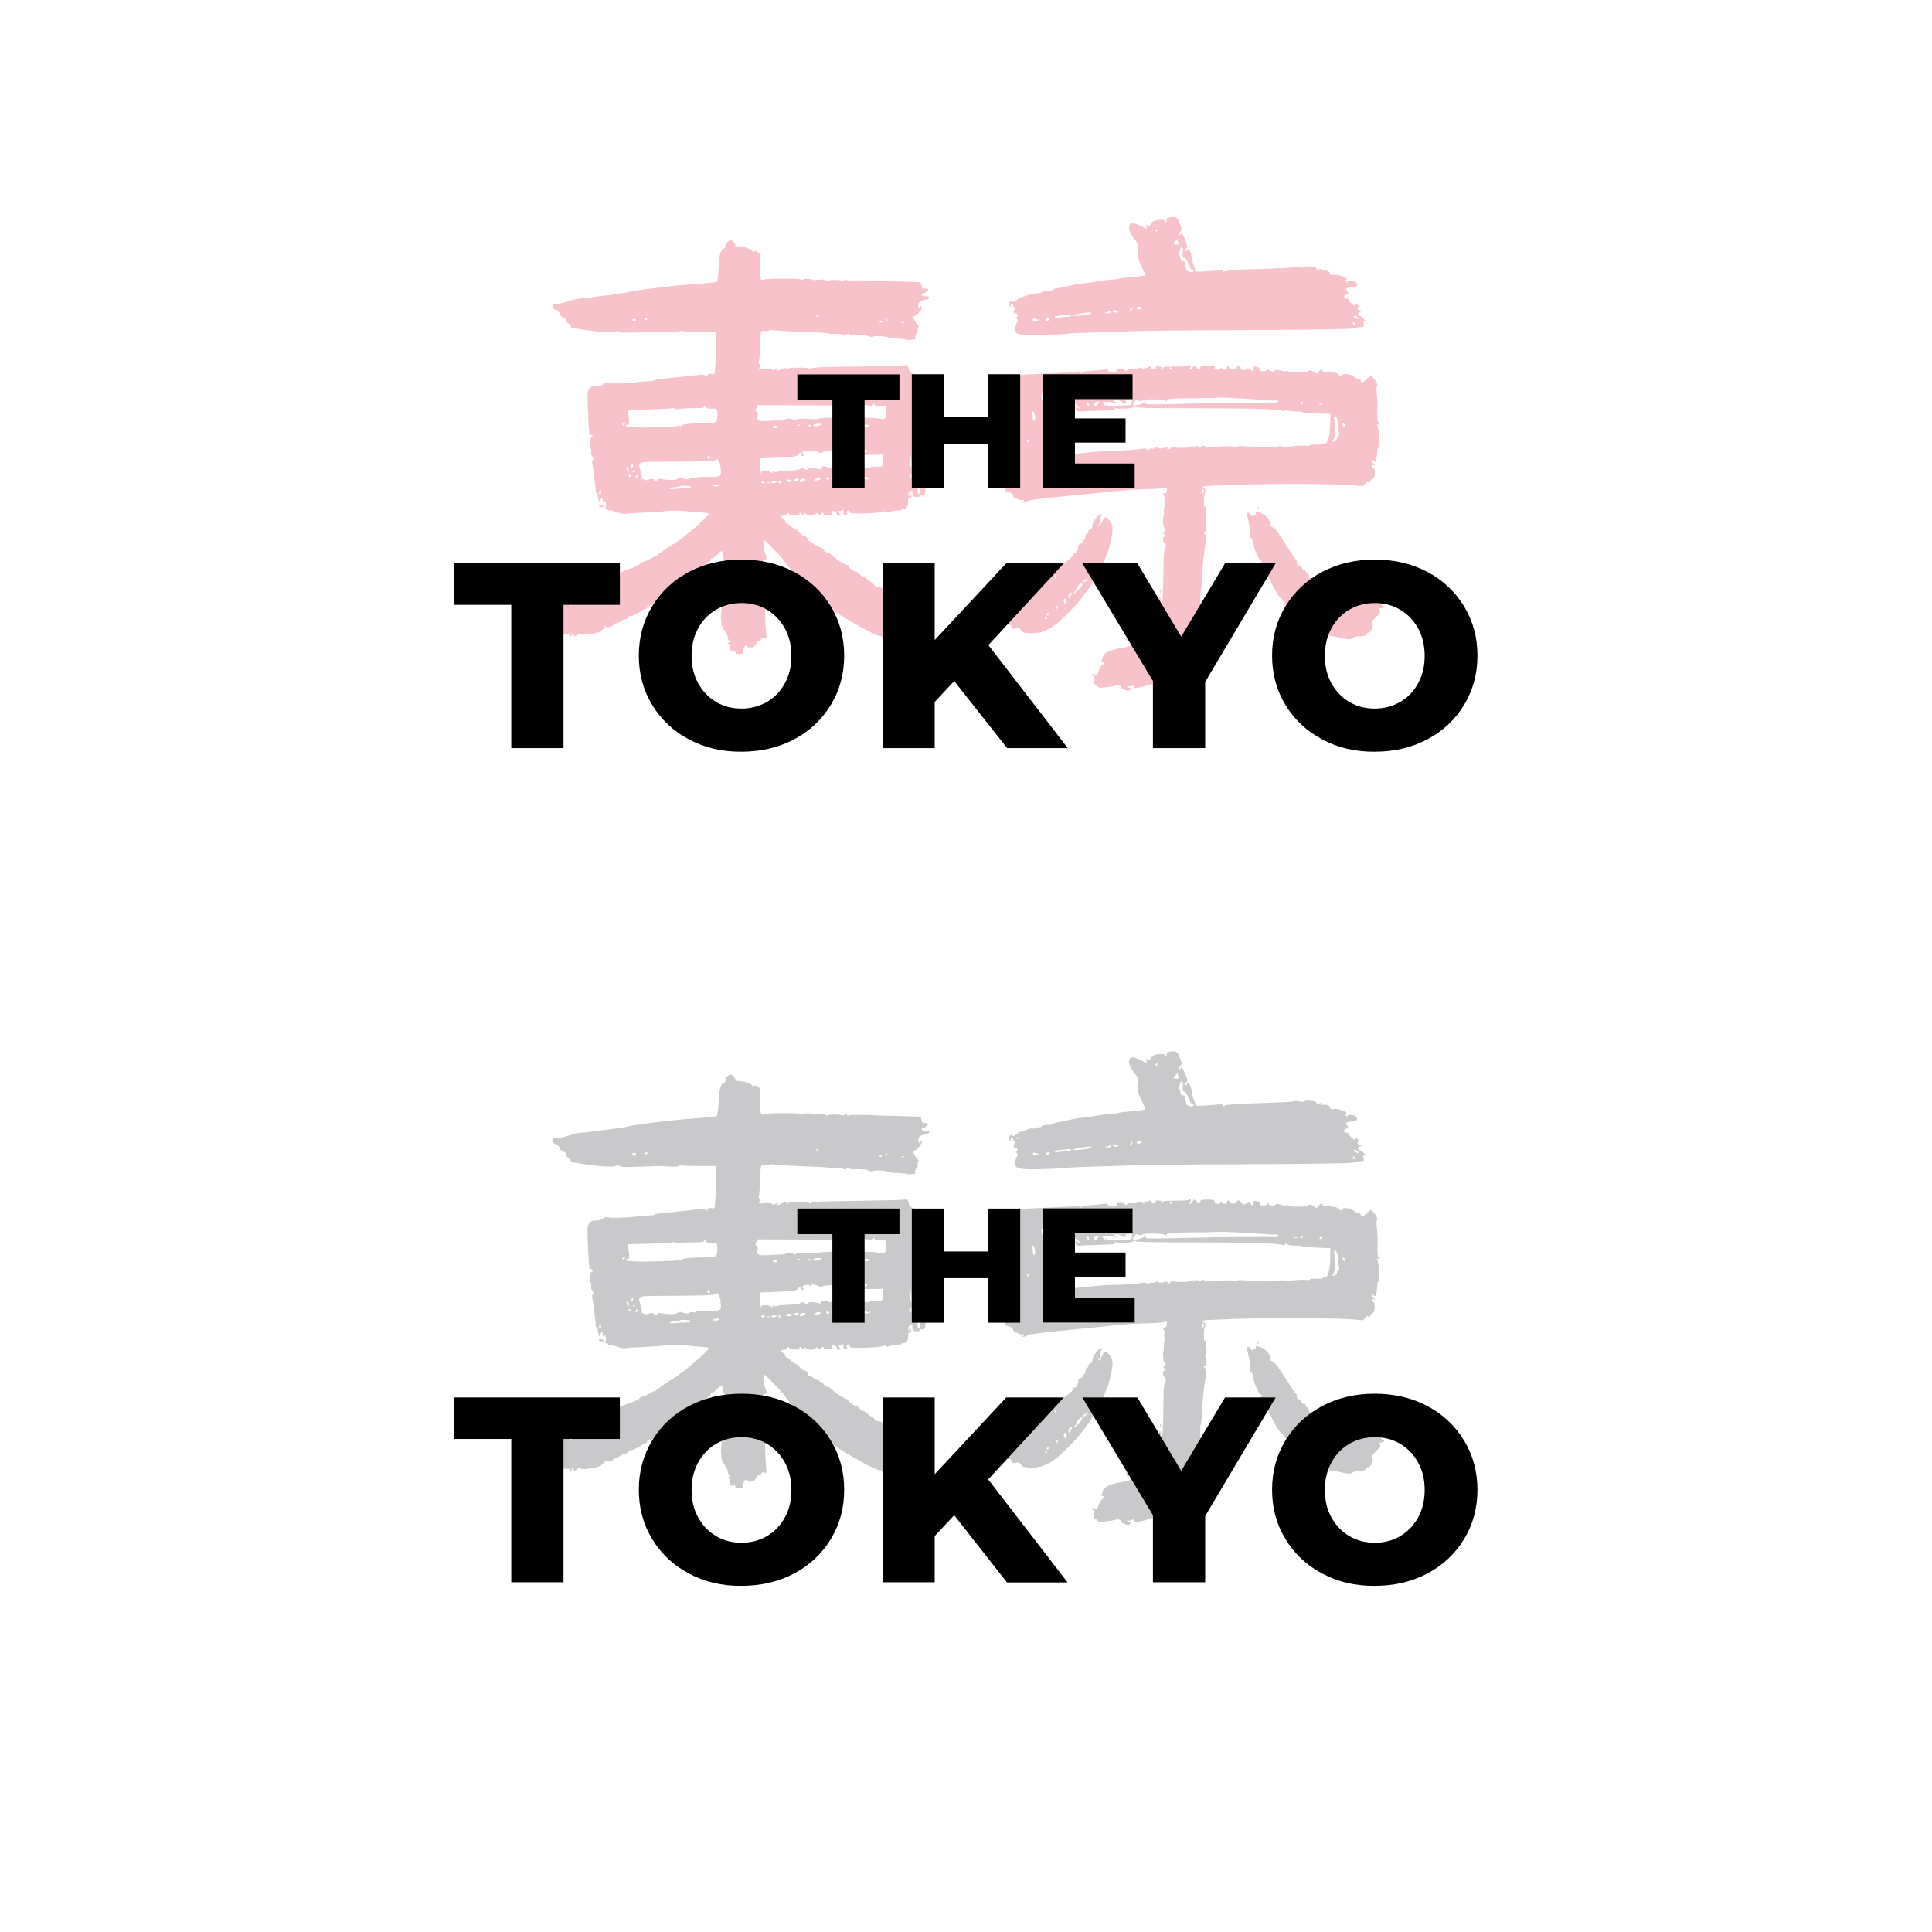 <?xml version="1.0" encoding="utf-8"?>
<!-- Generator: Adobe Illustrator 24.0.2, SVG Export Plug-In . SVG Version: 6.00 Build 0)  -->
<svg version="1.1" id="Layer_1" xmlns="http://www.w3.org/2000/svg" xmlns:xlink="http://www.w3.org/1999/xlink" x="0px" y="0px"
	 viewBox="0 0 1080 1080" style="enable-background:new 0 0 1080 1080;" xml:space="preserve">
<style type="text/css">
	.st0{fill:#F8C2CB;}
	.st1{fill:#C9C9CB;}
</style>
<g>
	<g>
		<g>
			<g>
				<path class="st0" d="M405.9,136.1c-0.4,0.7-0.5,1.5-0.3,1.7c0.2,0.2-0.1,0.6-0.7,0.9c-1.9,0.7-2.9,3.8-3.1,8.7
					c-0.1,5.2-0.6,9.2-1.1,10c-0.2,0.3-3.4,0.7-7.1,1c-10.9,0.8-12.4,0.9-18.9,1.6c-8,0.8-22.9,2.9-24.3,3.4c-0.6,0.2-2,0.5-3.1,0.6
					c-1.1,0.1-3.3,0.4-4.8,0.7c-1.5,0.2-3.8,0.5-5.1,0.6c-1.3,0.1-3.3,0.4-4.4,0.6c-1.1,0.2-4.3,0.6-7.1,0.8
					c-2.8,0.2-6.2,0.9-7.5,1.5c-2.1,0.9-6.1,1.7-8.8,1.8c-1.7,0.1-0.5,3.2,1.2,3.2c0.6,0,1.6,1,2.1,2.2c0.6,1.4,1.5,2.2,2.2,2.1
					c0.8-0.1,1.2,0.4,1.2,1.2c0,0.7,0.6,1.7,1.4,2.1c0.8,0.5,1.4,1.2,1.4,1.7c0,0.5,0.2,0.8,0.4,0.8c0.2,0,3.2,0.4,6.7,1
					c9.2,1.4,17,1.9,18,1c0.7-0.5,1.2-0.5,1.9,0.1c0.7,0.6,3.9,0.7,11.5,0.4c5.8-0.2,10.8-0.4,11.2-0.4c0.4,0,2.9,0.2,5.6,0.3
					c2.7,0.2,5.1,0,5.3-0.4c0.2-0.4,0.7-0.5,1-0.3c0.4,0.2,4.9,0.4,10.2,0.4h9.6l-0.3,11.3c-0.2,6.2-0.5,11.6-0.8,12
					c-0.2,0.4-0.9,0.5-1.4,0.3c-1.4-0.5-3,0.3-2.5,1.2c0.3,0.5,0,0.4-0.6-0.1c-0.6-0.5-2.2-0.7-3.7-0.6c-8.5,1-14.9,1.7-19.8,2.1
					c-3.1,0.3-5.5,0.7-5.4,0.9c0.1,0.2-1.3,0.5-3.3,0.6c-2,0.1-4.9,0.3-6.6,0.5c-6.1,0.8-14.5,1-15.9,0.5c-1.1-0.4-2-0.2-3.1,0.7
					c-1,0.8-2.5,1.2-4,1.1c-1.8-0.1-2.7,0.3-3.6,1.4c-1.2,1.4-1.2,2.5-0.9,11.3c0.2,5.3,0.5,10.4,0.6,11.4c0.1,0.9,0.3,2.1,0.3,2.6
					c0,0.5,0.3,0.7,0.7,0.5c0.3-0.2,0.8,0.1,1,0.7c0.2,0.6,0.1,0.9-0.3,0.7c-0.4-0.2-0.7,0.3-0.8,1.1c-0.1,0.8-0.2,2.3-0.3,3.1
					c-0.1,0.8,0.1,1.7,0.4,1.9c0.3,0.2,0.4,1,0.3,1.8c-0.2,0.8-0.1,1.8,0.3,2.2c1.1,1.4,1.5,3.2,0.7,2.7c-0.6-0.4-0.6,0.3-0.3,2.5
					c0.3,1.7,0.6,3.8,0.7,4.7c0.1,0.9,0.4,3.4,0.7,5.5c0.3,2.1,0.5,4.2,0.4,4.6c-0.1,0.5,0.1,0.8,0.4,0.8c0.3,0,0.6,0.5,0.7,1.2
					c0.2,2.9,1.5,5.9,1.5,3.4c0-0.6,0.3-1.3,0.7-1.6c0.4-0.2,0.7-0.2,0.6,0.1c-0.1,0.3-0.1,1,0,1.6c0.1,0.8,0.2,0.9,0.7,0.1
					c0.4-0.7,0.7-0.4,1,0.9c0.3,1.1,0.1,2.2-0.3,2.8c-0.6,0.8-0.6,0.9,0.3,0.5c0.7-0.2,1.1-0.1,1.1,0.4c0,0.5,0.3,0.7,0.6,0.5
					c0.3-0.2,2.3,0.3,4.5,1c2.1,0.8,4.2,1.2,4.5,1c0.3-0.2,4.7-0.5,9.7-0.7c5-0.2,11-0.6,13.3-0.9c2.3-0.3,7.1-0.3,10.6,0
					s8,0.7,9.8,0.8c1.8,0.2,3.5,0.4,3.6,0.6c0.7,0.7-14.1,13.6-19,16.5c-2.9,1.7-7.6,4.9-9.3,6.3c-1,0.8-2.2,1.5-2.6,1.5
					c-0.4,0-1.5,0.6-2.4,1.2c-0.9,0.6-2.3,1.3-3.1,1.4c-0.8,0.1-1.7,0.6-2.1,1c-0.9,1-2.8,2-8.4,3.9c-2.3,0.8-5,2.1-5.9,2.8
					c-0.9,0.7-2.5,1.4-3.7,1.6c-2,0.3-6.8,2.4-9,3.7c-1.5,0.9-3.5,1.7-5.3,1.9c-0.8,0.1-2.2,0.6-3.1,1c-0.9,0.5-2.5,0.9-3.6,1.1
					c-2.1,0.2-5.1,0.6-6,0.8c-0.3,0.1-0.5,0.6-0.5,1.2s-0.4,1.2-0.9,1.4c-1,0.4-1.4,3-0.4,3c0.4,0,0.5,0.8,0.2,1.9
					c-0.2,1-0.4,2.3-0.5,2.7c0,0.5-0.6,0.8-1.4,0.8c-1.1,0-1.3,0.3-0.9,2c0.3,1.5,0.1,2.1-0.7,2.4c-1.1,0.4-1.1,0.5,0,1.3
					c1.6,1.2,1.6,1.6-0.1,2c-1.6,0.4-1.9,2.5-0.5,2.5c0.5,0,1.2,0.5,1.4,1.1c0.4,0.9,1.2,1,5.2,0.7c3.2-0.3,4.8-0.2,4.8,0.3
					c0,0.4,0.3,0.7,0.7,0.7c0.4,0,0.5-0.6,0.3-1.2c-0.3-1.1-0.3-1,0.7,0.1c1,1.2,1.2,1.2,2.4,0.1c0.8-0.7,1.5-0.9,1.7-0.5
					c0.8,1.4,12.1-0.5,12.1-2c0-0.3,0.5-0.7,1-0.7c0.6,0,0.9-0.4,0.6-1.2c-0.3-0.9-0.2-1,0.3-0.3c0.8,1.1,4.2,0.4,4.7-1
					c0.2-0.5,0.6-0.8,1-0.6c0.4,0.2,1.5-0.2,2.6-1c1.1-0.8,2.4-1.4,3.1-1.4c0.7,0,1.3-0.4,1.5-1c0.2-0.6,0.6-0.9,1-0.7
					c0.6,0.3,6-2.2,6.7-3.2c0.2-0.3,0.9-0.6,1.7-0.7c0.8-0.1,1.3-0.6,1.2-1.1c-0.1-0.5,0.1-0.7,0.3-0.6c1.1,0.7,12.6-5.9,12.6-7.2
					c0-0.3,0.3-0.4,0.7-0.2c0.4,0.2,2.8-1.8,5.4-4.5c2.6-2.7,4.6-4.4,4.4-3.8c-0.2,0.6,0.6,0.2,1.7-0.9c1.2-1.1,2.1-2.3,2.1-2.7
					c0-0.4,0.4-0.7,1-0.7c0.5,0,2.2-1.1,3.5-2.4c1.4-1.3,2.8-2.4,3.1-2.4c0.3,0,0.6-0.4,0.6-1c0-0.6,0.5-1,1-1c0.6,0,1.9-1,3-2.2
					c2.2-2.4,2.7-2.3,2.9,0.5c0.1,1.1,0.4,2.4,0.8,2.9c0.4,0.5,0.4,0.8-0.1,0.8c-0.5,0-0.8,3.5-0.8,10.8c0,5.9-0.3,12.8-0.6,15.2
					c-0.3,2.5-0.5,4.9-0.4,5.5c0.1,0.6,0.2,2,0.3,3.1c0,1.2,0.8,2.9,1.8,4c0.9,1,1.7,2.6,1.7,3.5c0,0.9,0.4,1.8,0.8,2
					c0.7,0.3,0.6,0.5-0.2,1.1c-0.7,0.5-0.8,0.7-0.2,0.7c0.5,0,0.8,0.6,0.8,1.3c0,2.4,0.7,3.6,1.7,2.8c0.7-0.6,1-0.4,1.3,0.5
					c0.4,1.2,1.2,1.4,4,0.9c0.3,0,0.5-0.8,0.5-1.6c0-2,1.3-3.9,1.8-2.7c0.2,0.5,1.2,0.8,2.3,0.8c1.4,0,2.2-0.5,2.8-1.7
					c0.4-0.9,1.4-1.9,2.1-2.1c0.7-0.2,1.3-0.7,1.3-1.1c0-0.4,0.7-0.5,1.4-0.2c1.4,0.4,1.4,0.3,1-3.5c-0.3-2.2-0.6-11.6-0.8-20.7
					c-0.2-9.8-0.6-16.9-1-17.1c-0.9-0.6,0-2.7,1.2-2.7c1.1,0,1.2-0.7,0.2-3.2c-0.9-2.3-1.4-7.7-0.7-7.7c0.6,0,10.6,10.3,11.4,11.8
					c1.2,2.2,7.8,9.4,15.7,17.3c6.7,6.7,9.9,9.3,17.1,13.8c9,5.6,19.1,10.9,20.6,10.7c0.5,0,0.8,0.1,0.8,0.4c0,0.7,3.4,2.6,6.8,3.7
					c3.1,1.1,6.2,0.6,8.1-1.2c0.8-0.7,0.7-1-0.2-1.9c-0.9-0.9-0.9-1.1-0.1-1.1c0.9,0,1.9-1.6,2.1-3.3c0-0.5,0.5-1.1,1.1-1.5
					c0.8-0.6,0.9-0.8,0.1-1.3c-1.5-0.9-0.7-3.2,1.1-3c1.8,0.2,1.9-0.4,0.3-1.6c-1.2-0.9-1.2-1,0.1-2c1.6-1.3,2.2-4.8,0.7-4.2
					c-0.6,0.2-0.9,0.1-0.7-0.2c0.2-0.3-0.6-0.8-1.9-1.1c-1.2-0.3-2.4-0.7-2.6-1c-0.2-0.3-0.9-0.7-1.7-0.8c-0.7-0.1-2.3-0.8-3.4-1.6
					c-2.7-1.8-5.2-3.1-6.7-3.3c-0.7-0.1-1.5-0.5-1.7-0.9c-0.6-0.8-3-1.8-4-1.7c-0.4,0.1-1.1-0.5-1.6-1.3c-0.4-0.8-0.9-1.3-1.1-1.1
					c-0.2,0.2-1.3-0.6-2.5-1.6c-1.2-1.1-2.4-1.8-2.6-1.7c-0.3,0.2-1.2-0.5-2-1.4c-0.9-0.9-1.8-1.5-2-1.4c-0.7,0.4-4.9-2.8-4.3-3.3
					c0.3-0.3,0.2-0.4-0.2-0.3c-1,0.3-6.6-3.2-8.6-5.3c-0.9-0.9-2.1-1.7-2.8-1.7c-0.7,0-1.5-0.6-2-1.4c-0.4-0.8-1.2-1.4-1.7-1.4
					c-0.5,0-1-0.3-1-0.7c0-0.4-0.3-0.5-0.6-0.3c-0.4,0.2-1.4-0.2-2.3-1c-1-0.8-2-1.4-2.4-1.4c-0.4,0-0.8-0.6-1-1.4
					c-0.2-0.8-0.9-1.4-1.6-1.4c-0.7,0-2-0.9-2.9-2.1c-0.9-1.1-1.9-1.9-2.1-1.7c-0.3,0.2-1.5-0.6-2.6-1.7c-1.2-1.1-2.4-2.1-2.9-2.1
					c-0.4,0-0.5-0.3-0.3-0.6c0.2-0.4-0.2-0.9-0.9-1.4c-1.9-1-1.8-2.1,0.3-2.1c0.9,0,1.7-0.3,1.7-0.7c0-0.4,0.3-0.7,0.7-0.7
					c0.4,0,0.5,0.3,0.3,0.7c-0.2,0.4,1.5,0.6,4.1,0.6c2.7,0,4.5-0.3,4.5-0.8c0-0.5,0.3-0.4,0.8,0.1c1.1,1.1,5.1,1,5.5-0.1
					c0.3-0.7,0.5-0.7,0.9-0.1c0.3,0.4,2.4,0.8,4.9,0.8c3.1,0,4.1-0.2,3.6-0.7c-1.2-1.2-0.9-1.6,0.8-1.5c1,0.1,1.5,0.6,1.5,1.3
					c-0.1,0.7,0.4,1.1,1.3,1.1c1.1,0,1.2-0.2,0.6-0.8c-0.5-0.5-0.8-1.1-0.8-1.5c0-0.4,0.2-0.5,0.4-0.2c0.2,0.3,0.8,0.1,1.4-0.3
					c0.7-0.6,0.9-0.4,0.9,1c0,1.5,0.2,1.7,1.5,1.3c0.8-0.2,1.1-0.5,0.7-0.7c-0.5-0.1-0.7-0.6-0.4-0.9c0.6-0.9,1.7-0.7,1.7,0.3
					c0,0.7,1.8,0.9,8.7,0.7c4.8-0.1,9.2-0.6,9.9-0.9c0.7-0.4,1.4-0.4,1.6,0c0.2,0.4,1.2,0.4,2.6-0.1c1.2-0.4,3-0.7,4.1-0.6
					c1,0.1,1.9-0.2,1.9-0.5c0-0.3,0.7-0.6,1.5-0.5c1.1,0,1.6-0.5,2.1-2c0.3-1.1,0.4-2.4,0.3-2.9c-0.2-0.5,0.1-0.9,0.7-0.9
					c1.2,0,1.4-1.8,0.2-2.5c-0.5-0.3-0.6-0.1-0.3,0.8c0.4,0.9,0.3,1.1-0.2,0.6c-0.4-0.4-0.5-1.2-0.3-1.8c0.5-1.3,2.2-2.1,2.2-1
					c-0.1,2.8,0.2,3.2,2.6,3.1c1.4-0.1,2.2-0.4,1.9-0.8c-0.2-0.4,0.1-0.5,0.7-0.3c0.7,0.3,1.4,0,1.8-0.8c0.9-1.7,0.1-25.3-1-28.2
					c-0.2-0.6-0.1-1.3,0.3-1.6c0.5-0.3,0.5-0.9,0.2-1.6c-0.7-1.4,0-4.6,1.1-4.6c0.5,0,0.8-0.3,0.8-0.7c0-0.4-0.5-0.6-0.9-0.5
					c-0.7,0.2-0.7-0.5,0.1-2.9c0.7-2.1,1.3-3,1.9-2.8c0.5,0.2,1,0.1,1.2-0.2c0.5-0.8-0.8-9.3-1.5-9.6c-0.3-0.1-0.5-1-0.3-1.9
					c0.2-1,0-1.7-0.5-1.7c-0.5,0-0.6-0.3-0.3-0.7c1.1-1.7-2.7-6.9-4.8-6.5c-0.4,0.1-0.8-0.6-0.9-1.4c-0.1-0.9-1-1.7-2.1-2.1
					c-1.4-0.5-2.1-1.3-2.4-2.9c-0.5-2-0.6-2.1-2.6-1.8c-1.2,0.2-12.6,0.5-25.4,0.7c-23.4,0.3-25.3,0.4-26.8,1.3
					c-0.5,0.3-0.8,0.2-0.8-0.1c0-0.4-2.6-0.6-6.1-0.6c-4,0-6,0.3-5.7,0.8c0.2,0.4,0,0.3-0.6-0.1c-0.9-0.7-1.5-0.6-3,0.2
					c-2.2,1.2-4,1.4-2.3,0.4c0.6-0.4,0.7-0.7,0.4-0.7c-0.4,0-1.1,0.3-1.7,0.6c-0.7,0.4-1.3,0.4-1.9-0.1c-0.5-0.4-2.3-0.6-4.2-0.4
					c-3.2,0.3-3.3,0.3-2.6-1c0.6-1,0.6-1.4-0.1-1.7c-0.5-0.2-0.6-0.7-0.4-1.1c0.3-0.4,0.6-4.2,0.7-8.3c0.1-4.2,0.4-8,0.6-8.5
					c0.2-0.6,1-0.8,2.4-0.6c1.1,0.2,2.2,0,2.4-0.3c0.2-0.4,0.6-0.5,0.9-0.3c0.6,0.4,12.4,1,23.8,1.4c4.2,0.1,7.9,0.4,8.2,0.6
					c0.3,0.2,2.1,0.3,4,0.2c1.9-0.1,3.8,0.1,4.3,0.5c0.6,0.4,1.2,0.4,1.9-0.2c0.6-0.5,1-0.6,1-0.2c0,0.4,2,0.6,4.5,0.5
					c2.8-0.1,5.4,0.2,6.8,0.8c1.3,0.5,2.3,0.7,2.3,0.3c0-0.7,7.6-0.4,8.9,0.4c0.5,0.3,2.8,0.6,5,0.6c2.3,0.1,4.5,0.3,4.9,0.5
					c0.4,0.2,1.4,0.3,2.4,0.2c1-0.1,2-0.2,2.3-0.3c0.3,0,0.4-0.5,0.2-1c-0.2-0.5,0.1-1.5,0.7-2.1c0.6-0.6,0.9-1.5,0.7-2.1
					c-0.2-0.5-0.1-1.2,0.3-1.4c0.5-0.3,0.2-1-0.6-1.9c-1.9-2-2.7-4.6-1.4-4.6c1,0,4-3.5,4-4.8c0-0.4-0.4-0.7-0.7-0.7
					c-0.4,0-0.6,0.6-0.3,1.2c0.4,1.1,0.3,1.1-0.6-0.1c-1.3-1.6-0.2-3.7,2.3-4.3c2.9-0.6,3.4-0.9,3.4-1.6c0-0.4-0.9-0.7-2.1-0.7
					c-1.1,0-2.1-0.3-2.1-0.7c0-0.4,0.3-0.7,0.7-0.7c0.4,0,1.3-0.5,2.1-1.3c1.3-1.2,1.3-1.3-0.4-1.6c-1.1-0.2-1.6-0.1-1.3,0.4
					c0.3,0.5,0.2,0.5-0.3,0.1c-0.4-0.4-0.8-1.4-0.9-2.4c-0.2-1.6-0.5-1.7-5-1.8c-2.6-0.1-10.2-0.3-16.8-0.5
					c-13-0.5-18.4-0.5-19.3,0.1c-0.3,0.2-0.5-0.1-0.5-0.5c0-0.6-0.2-0.6-0.8-0.1c-0.5,0.5-1.5,0.5-2.6,0.2c-1.9-0.5-6.6-0.4-7.6,0.3
					c-0.3,0.2-0.8,0-1-0.4c-0.3-0.5-1.6-0.6-3.7-0.3c-1.8,0.2-3.4,0.2-3.7,0c-0.7-0.7-5.2-0.7-5.2,0c0,0.3-0.4,0.3-0.8-0.1
					c-1-0.8-20.3-0.7-21.6,0.1c-1.3,0.8-1.7-1-1.5-7.7c0.1-6.4,0.1-6.7-1.6-7.8c-1.1-0.7-1.7-0.9-1.7-0.4c0,0.5-0.5,0.4-1.2-0.3
					c-1.4-1.2-3.9-2.1-6.3-2.3c-3.4-0.2-3.6-0.3-3.2-0.7c0.5-0.6-1.7-3-2.7-3C406.9,134.9,406.3,135.4,405.9,136.1L405.9,136.1z
					 M457.4,176.6c0.2,0.4,0.1,0.7-0.3,0.7c-0.4,0-0.7-0.3-0.7-0.7c0-0.4,0.1-0.7,0.3-0.7S457.2,176.2,457.4,176.6L457.4,176.6z
					 M355.5,179.1c-0.4,1-1.7,0.9-2.1-0.2c-0.1-0.3,0.4-0.7,1.1-0.7C355.4,178.1,355.7,178.4,355.5,179.1L355.5,179.1z M362.1,178.2
					c0,0.2-0.5,0.5-1,0.7c-0.6,0.2-1,0.1-1-0.3s0.5-0.7,1-0.7C361.7,177.9,362.1,178,362.1,178.2L362.1,178.2z M495.5,180.1
					c-0.5,0.5-0.6,0.3-0.3-0.9c0.2-0.9,0.6-1.2,0.7-0.7C496,179,495.8,179.8,495.5,180.1L495.5,180.1z M493,179.9
					c0.2,0.4,0,0.5-0.7,0.3c-1.2-0.4-1.4-0.9-0.4-0.9C492.3,179.3,492.7,179.6,493,179.9L493,179.9z M505.4,180.4
					c-0.2,0.2-0.8,0.3-1.3,0.1c-0.5-0.2-0.4-0.4,0.4-0.4C505.2,180,505.6,180.2,505.4,180.4L505.4,180.4z M515.3,216.6
					c-0.3,1.4-0.5,1.6-1.3,0.9c-0.9-0.7-0.9-0.9,0.2-1.7C515.7,214.6,515.7,214.6,515.3,216.6L515.3,216.6z M486.3,226.8
					c0.6,0.2,1.3,0,1.7-0.5c0.5-0.7,0.7-0.7,0.9,0c0.2,0.5,1.5,0.8,3.2,0.8h2.9l0.2,3.4c0.2,3.7-0.5,4.3-4.4,3.4
					c-3.5-0.8-33.1-0.6-33.1,0.1c0,0.4-2.1,0.5-5.9,0.2c-3.9-0.3-6.2-0.2-6.8,0.4c-0.7,0.5-1.1,0.6-1.4,0.1c-0.5-0.8-4.4-1-4.4-0.2
					c0,0.3-2.1,0.6-4.6,0.6c-2.5,0.1-5.9,0.2-7.5,0.3c-3.3,0.2-4.4-0.8-3.6-3.1c0.4-1,0.2-1.7-0.5-2.1c-0.8-0.6-0.9-1-0.2-2.2
					l0.8-1.5l27.7,0.1c15.2,0.1,27.8,0,28-0.2C479.7,226,485,226.2,486.3,226.8L486.3,226.8z M394.9,227.8c0,0.4,1,0.7,2.2,0.6
					c3.8-0.2,3.9-0.1,3.9,3.8c0,4.3-0.1,4.3-9.2,4.4c-7.2,0.1-11.3,0.7-11.3,1.7c0,0.5-0.3,0.4-0.7-0.2c-0.4-0.6-0.7-0.7-0.7-0.3
					c0,0.4-1.8,0.7-3.9,0.8c-17.2,0.6-25.4,0.4-25.4-0.6c0-0.3,0.5-0.6,1.1-0.6c0.9,0,1-0.6,0.6-4.1l-0.5-4.1l5-0.1
					c10-0.2,18.1-0.6,19.5-0.9c0.8-0.2,1.7-0.1,1.9,0.3c0.2,0.4,1.1,0.4,1.9,0.2c0.8-0.3,4.3-0.5,7.8-0.5s6.3-0.2,6.3-0.5
					c0-0.3,0.3-0.6,0.7-0.6C394.6,227.1,394.9,227.4,394.9,227.8L394.9,227.8z M514.5,233.2c0,2-1.1,2.3-1.2,0.4
					c-0.1-0.9,0.2-1.7,0.5-1.7C514.2,231.9,514.5,232.5,514.5,233.2L514.5,233.2z M349.3,237.1c-0.2,0.5-0.7,0.8-1.1,0.6
					c-0.4-0.3-0.4-0.6,0.2-1C349.7,235.9,349.8,235.9,349.3,237.1L349.3,237.1z M458.8,237.5c-1.8,1-4.3,1.1-4.2,0.2
					c0-0.4,1.3-0.8,2.7-0.8C459.5,236.9,459.8,237,458.8,237.5L458.8,237.5z M470.4,238.6c-0.5,0.5-2.4-0.5-2.4-1.2
					c0-0.5,0.5-0.4,1.3,0.1C470,238,470.5,238.5,470.4,238.6L470.4,238.6z M475.5,237c0,0.2-0.3,0.5-0.7,0.7
					c-0.4,0.2-0.7,0.1-0.7-0.3c0-0.4,0.3-0.7,0.7-0.7C475.3,236.7,475.5,236.8,475.5,237L475.5,237z M447.3,237.8
					c-0.2,0.2-0.8,0.3-1.3,0.1c-0.5-0.2-0.4-0.4,0.4-0.4C447.1,237.4,447.6,237.6,447.3,237.8L447.3,237.8z M453.3,238.1
					c0.2,0.4,0,0.5-0.7,0.3c-1.2-0.4-1.4-0.9-0.4-0.9C452.6,237.4,453.1,237.7,453.3,238.1L453.3,238.1z M485.8,238.1
					c0,0.4-0.6,0.7-1.4,0.7c-0.8,0-1.4-0.3-1.4-0.7c0-0.4,0.6-0.7,1.4-0.7C485.2,237.4,485.8,237.7,485.8,238.1L485.8,238.1z
					 M434.5,238.7c0,0.4-0.4,0.7-1,0.7c-0.6,0-1.2-0.3-1.4-0.7c-0.2-0.4,0.2-0.7,1-0.7C433.9,238,434.5,238.3,434.5,238.7
					L434.5,238.7z M512.5,245.8c-0.7,0.7-0.8,0.6-0.4-0.4c0.2-0.7,0.6-1.1,0.8-0.8C513.2,244.7,513,245.3,512.5,245.8L512.5,245.8z
					 M484.7,252.5c-0.4,0.7-1.7,0.1-1.7-0.8c0-0.3,0.4-0.4,1-0.2C484.6,251.7,484.9,252.1,484.7,252.5L484.7,252.5z M453,252.6
					c0.7,0.7,0.8,0.7,0.4,0c-0.7-1.2,2.4-1.1,4.2,0.2c0.8,0.6,1.5,0.7,1.7,0.3c0.1-0.4,2.1-0.8,4.3-0.9c3.3-0.2,4.3,0.1,5.2,1.1
					c1.5,1.8,7.3,2.2,8.6,0.6c0.5-0.7,0.9-0.8,0.9-0.3c0,0.6,2.1,0.8,7.8,0.7l7.8-0.2l-0.2,1.7c-0.1,1-0.2,2.5-0.3,3.4
					c-0.1,1.6-0.3,1.7-3.5,1.7c-1.9,0-3.6,0.2-3.8,0.5c-0.4,0.6-3.7,0-4.8-0.8c-0.9-0.8-4.5-0.1-5.2,0.9c-0.3,0.4-1,0.3-1.8-0.2
					c-1.1-0.7-2.1-0.7-4.6,0c-2.5,0.6-3.4,0.6-4.2,0c-0.7-0.6-0.9-0.6-0.9,0c0,0.6-0.4,0.6-1.4,0.1c-2-1-4.4-0.9-4,0.2
					c0.3,0.8-0.1,0.9-2.4,0.4c-3-0.7-4.8-0.6-5.4,0.4c-0.3,0.4-0.9,0.3-1.5-0.2c-0.8-0.7-1.4-0.7-2.6,0c-0.9,0.5-3.9,0.9-6.7,0.9
					c-2.9,0.1-5.5,0.3-5.9,0.6c-0.4,0.3-1.3,0.3-2,0c-0.8-0.3-1-0.2-0.7,0.3c0.3,0.5-0.1,0.5-1.2-0.1c-2-1-6.1-0.7-5.5,0.5
					c0.3,0.5,0.2,0.6-0.2,0.1c-0.4-0.4-0.5-2.4-0.4-4.5l0.3-3.8l10-0.4c9.1-0.4,10.1-0.5,11.2-1.8c1.2-1.4,1.2-1.4,1.6-0.1
					c0.3,0.8,0.7,1.2,1.1,1c0.4-0.3,0.4-0.7-0.1-1.3c-0.6-0.7-0.5-1,0.5-1.2C451.5,251.7,452,251.7,453,252.6L453,252.6z
					 M509.3,257.4c0.3,2.6,0.2,3.8-0.2,3.5c-0.4-0.2-0.7-2.2-0.7-4.3C508.3,251.9,508.7,252.2,509.3,257.4L509.3,257.4z
					 M396.9,255.9c0,0.4-0.3,0.7-0.7,0.7c-0.4,0-0.7-0.5-0.7-1.1c0-0.6,0.3-0.9,0.7-0.7C396.6,255,396.9,255.5,396.9,255.9
					L396.9,255.9z M402.6,259.8c0.2,1.4,0.4,3.4,0.4,4.4c0,2.2-1.1,2.5-8.8,2.4c-3.1,0-5.2,0.2-5,0.5c0.2,0.3-0.4,0.4-1.4,0.2
					c-1-0.2-2-0.2-2.2,0.2c-0.4,0.7-2.7,0.5-4.7-0.3c-0.8-0.3-1.5-0.2-1.8,0.2c-0.6,1-4.9,1.2-8.7,0.5c-2-0.4-2.9-0.3-2.9,0.2
					c0,0.4-0.5,0.7-1,0.7c-0.6,0-1-0.3-1-0.7c0-0.6-1.6-0.5-4.2,0.3c-0.8,0.2-1.3,0.1-1.3-0.3c0-0.4-0.4-0.5-0.8-0.3
					c-0.5,0.3-0.6,0.2-0.4,0c0.3-0.3,0-2-0.5-3.7c-1.9-6.3-2.7-5.9,12.2-6c22.3-0.1,29.1-0.3,29.5-1
					C400.8,255.9,402.2,257.4,402.6,259.8L402.6,259.8z M513.3,257c-0.4,0.2-1.3,0.2-1.7,0c-0.5-0.2-0.1-0.3,0.8-0.3
					C513.4,256.6,513.8,256.8,513.3,257L513.3,257z M512.4,258.2c0,0.2-0.3,0.5-0.7,0.7c-0.4,0.2-0.7,0.1-0.7-0.3
					c0-0.4,0.3-0.7,0.7-0.7C512.2,257.9,512.4,258,512.4,258.2L512.4,258.2z M353.9,260.3c0,0.6-0.3,1-0.7,1c-0.4,0-0.5-0.4-0.3-1
					c0.2-0.6,0.5-1,0.7-1C353.8,259.2,353.9,259.7,353.9,260.3L353.9,260.3z M513.7,261.9c0.7,1.4,0.7,6.2,0,6.2c-0.4,0-2-3.1-2-3.8
					c0-0.2,0.5-0.3,1-0.3c0.6,0,1-0.3,1-0.7c0-0.4-0.4-0.6-0.8-0.5c-0.5,0.1-1-0.3-1.1-1C511.5,260.2,512.9,260.3,513.7,261.9
					L513.7,261.9z M351.4,262.4c0.6,1.6,0.1,1.8-0.8,0.3c-0.5-0.8-0.6-1.4-0.2-1.4C350.7,261.3,351.2,261.8,351.4,262.4L351.4,262.4
					z M355.1,263.8c-0.2,0.2-0.8,0.3-1.3,0.1c-0.5-0.2-0.4-0.4,0.4-0.4C354.9,263.4,355.3,263.5,355.1,263.8L355.1,263.8z
					 M509.5,266c-0.1,0.7-0.3,1.2-0.6,1c-0.8-0.5-0.7-2.3,0.1-2.3C509.3,264.7,509.5,265.3,509.5,266L509.5,266z M352.5,266
					c0,0.4-0.1,0.7-0.3,0.7c-0.2,0-0.5-0.3-0.7-0.7c-0.2-0.4-0.1-0.7,0.3-0.7C352.2,265.4,352.5,265.7,352.5,266L352.5,266z
					 M356.1,266.9c-0.5,0.5-0.8,0.6-0.8,0.1c0-0.9,0.8-1.7,1.2-1.2C356.7,265.9,356.5,266.4,356.1,266.9L356.1,266.9z M478.7,267.2
					c0.4,1.1-7.1,0.7-8.2-0.4c-0.7-0.7-0.5-0.8,1-0.6c1,0.2,1.9,0.2,1.9-0.1C473.5,265.4,478.5,266.4,478.7,267.2L478.7,267.2z
					 M469.4,267.1c0,0.6-0.3,1-0.7,1c-0.8,0-1.5-1.1-0.9-1.6C468.6,265.7,469.4,266,469.4,267.1L469.4,267.1z M484.6,267
					c-0.2,0.3,0.3,0.4,1.2,0.2c1.2-0.3,1.4-0.3,0.6,0.2c-0.6,0.4-1.7,0.6-2.4,0.5c-0.7-0.1-2.1-0.3-2.9-0.3
					c-2.7-0.1-1.6-1.1,1.2-1.1C483.8,266.4,484.8,266.6,484.6,267L484.6,267z M458,268.2c-0.7,0.3-1.8,0.5-2.3,0.5
					c-0.8,0-0.7-0.2,0.2-0.9c0.7-0.5,1.7-0.8,2.3-0.5C459.2,267.6,459.1,267.8,458,268.2L458,268.2z M463.5,267.4
					c0.2,0.4,0,0.7-0.6,0.7c-0.6,0-1-0.3-1-0.7c0-0.4,0.3-0.7,0.6-0.7C462.9,266.7,463.3,267,463.5,267.4L463.5,267.4z M466.3,267.4
					c0.2,0.4,0,0.7-0.6,0.7s-1-0.3-1-0.7c0-0.4,0.3-0.7,0.6-0.7C465.6,266.7,466,267,466.3,267.4L466.3,267.4z M446.4,268.4
					c-0.2,0.6-0.9,0.8-1.8,0.6c-1-0.3-1.2-0.5-0.5-0.9C445.6,267.1,446.8,267.3,446.4,268.4L446.4,268.4z M450.2,268.1
					c0,0.6-1.6,1.4-2.8,1.4c-0.3,0-0.4-0.4-0.2-0.9C447.6,267.6,450.2,267.2,450.2,268.1L450.2,268.1z M442.7,268.8
					c0,0.4-0.7,0.7-1.7,0.7c-1,0-1.7-0.3-1.7-0.7s0.7-0.7,1.7-0.7C442,268.1,442.7,268.4,442.7,268.8L442.7,268.8z M427.4,269.5
					c0.2,0.4-0.1,0.7-0.7,0.7c-0.6,0-1.1-0.3-1.1-0.7c0-0.4,0.3-0.7,0.7-0.7C426.7,268.8,427.1,269.1,427.4,269.5L427.4,269.5z
					 M434.1,269.5c-0.4,0.7-3,0.8-3,0.1c0-0.3,0.8-0.6,1.7-0.6C433.7,269,434.3,269.2,434.1,269.5L434.1,269.5z M436.2,269.5
					c0.2,0.4,0.1,0.7-0.3,0.7s-0.7-0.3-0.7-0.7c0-0.4,0.1-0.7,0.3-0.7C435.7,268.8,436,269.1,436.2,269.5L436.2,269.5z M430.2,269.9
					c-0.2,0.2-0.8,0.3-1.3,0.1c-0.5-0.2-0.4-0.4,0.4-0.4C430.1,269.5,430.5,269.7,430.2,269.9L430.2,269.9z M402.2,271.3
					c-0.7,0.7-4,0.9-3.5,0.2c0.2-0.4,1.2-0.7,2.2-0.7C401.8,270.8,402.4,271,402.2,271.3L402.2,271.3z M386.3,272.3
					c-0.2,0.4-1.7,0.7-3.3,0.7c-1.5,0-4.2,0.1-5.7,0.3s-2.9,0.1-2.9-0.2c0-0.3,1.1-0.6,2.5-0.7c1.4-0.1,2.7-0.3,2.8-0.5
					C380.4,271.2,386.8,271.5,386.3,272.3L386.3,272.3z M514.2,275.4c-0.6,1.6-1.7-0.2-1.2-2c0.3-1.2,0.4-1.3,1-0.2
					C514.3,273.9,514.4,274.8,514.2,275.4L514.2,275.4z M335.8,276.2c-0.7,0.7-1.3-0.5-0.7-1.7c0.5-1.2,0.5-1.2,0.8,0
					C336.1,275.2,336,275.9,335.8,276.2L335.8,276.2z M448.2,287.3c0,0.4-0.3,0.7-0.7,0.7c-0.4,0-0.7-0.3-0.7-0.7
					c0-0.4,0.3-0.7,0.7-0.7C447.9,286.6,448.2,286.9,448.2,287.3L448.2,287.3z M460.5,287.3c0,0.4-0.3,0.7-0.7,0.7
					c-0.4,0-0.7-0.3-0.7-0.7c0-0.4,0.3-0.7,0.7-0.7C460.2,286.6,460.5,286.9,460.5,287.3L460.5,287.3z M345.9,328.1
					c0.2,0.3-0.4,0.5-1.2,0.5c-0.8,0-1.4-0.2-1.3-0.5c0.2-0.3,0.7-0.5,1.2-0.5C345.2,327.6,345.7,327.8,345.9,328.1L345.9,328.1z
					 M335,332.7c0.2,0.6,0.1,1.2-0.3,1.4c-0.4,0.2-0.7-0.3-0.7-1C334.1,331.4,334.4,331.3,335,332.7L335,332.7z M331.8,333.9
					c-0.2,0.5-0.4,0.4-0.4-0.4c0-0.7,0.1-1.1,0.4-0.9C332,332.8,332,333.4,331.8,333.9L331.8,333.9z M326.6,335.8
					c0,0.8-1.9,1.7-2.5,1.1c-0.6-0.6,0.5-1.8,1.6-1.8C326.1,335.1,326.6,335.4,326.6,335.8L326.6,335.8z M319.4,337.8
					c0.2,0.4,0.1,0.7-0.3,0.7s-0.7-0.3-0.7-0.7c0-0.4,0.1-0.7,0.3-0.7S319.1,337.4,319.4,337.8L319.4,337.8z"/>
				<path class="st0" d="M334.8,282.7c0,0.5,0.6,0.8,1.4,0.8c0.8,0,1.4-0.2,1.4-0.5c0-0.3-0.6-0.6-1.4-0.8
					C335.4,282,334.8,282.3,334.8,282.7L334.8,282.7z"/>
				<path class="st0" d="M516.1,344c-0.2,0.4-0.3,0.9-0.1,1c0.2,0.2,0.5-0.1,0.7-0.7C517.2,343.1,516.8,342.9,516.1,344L516.1,344z"
					/>
				<path class="st0" d="M462.7,253.8c0,0.9,0.2,1.3,0.3,0.8c0.2-0.5,0.2-1.2,0-1.7C462.8,252.5,462.7,252.9,462.7,253.8
					L462.7,253.8z"/>
			</g>
			<g>
				<path class="st0" d="M653.3,121.7c-1,0.2-1.4,0.6-1.2,1.2c0.2,0.5,0,1.2-0.4,1.4c-0.5,0.3-0.6,0.2-0.3-0.2
					c0.7-1.1-1.5-1.5-4.6-1c-1.9,0.3-2.9,0.9-3.1,1.8c-0.4,1.4-2.1,1.8-2.9,0.7c-0.3-0.4-0.4-0.1-0.1,0.8l0.4,1.5l-3.9-1.8
					c-2.9-1.3-4.2-1.6-5-1.1c-1.9,1.3-1.2,4.6,1.9,8.5c1.6,2,2.6,3.9,2.3,4.3c-1.3,2-0.5,7,1.8,11.3c1.2,2.3,2.1,4.4,2,4.6
					c-0.5,0.5-3,0.9-8.7,1.3c-2.8,0.2-5.6,0.6-6.2,0.8c-0.6,0.2-2.7,0.5-4.8,0.6c-2.1,0.1-5.3,0.6-7.2,0.9c-1.9,0.4-5.2,0.9-7.5,1.1
					c-2.3,0.2-5.8,0.8-7.9,1.3c-2.1,0.5-5.1,1.1-6.7,1.4c-1.6,0.2-2.8,0.7-2.6,0.9c0.1,0.3-1.1,0.5-2.8,0.5c-1.7,0-3.2,0.3-3.5,0.8
					c-0.3,0.4-1,0.7-1.7,0.6c-0.7-0.1-1.3,0.1-1.5,0.4c-0.2,0.3-1,0.4-1.7,0.2c-0.7-0.2-2.3,0.2-3.5,0.7s-2.8,1.1-3.4,1.1
					c-0.7,0-1.3,0.3-1.3,0.6c0,0.3-0.8,0.9-1.7,1.4c-1.3,0.6-1.7,0.6-1.7-0.1c0-0.5-0.4-0.5-1.1,0.3c-0.9,0.9-0.9,1.4-0.4,2.4
					c0.7,1.2,0.7,1.2,0.7,0.1c0-0.7,0.3-1.2,0.7-1.2c0.4,0,0.7,0.5,0.7,1.1c0,0.6,0.3,0.9,0.7,0.7c0.5-0.3,0.4,0.2,0,1.4
					c-0.4,1-0.5,2-0.3,2.2c0.2,0.2,0.4,0.1,0.4-0.2c0-0.3,0.4-0.2,1,0.3c0.7,0.6,0.8,1.1,0.3,1.8c-0.5,0.6-0.5,1,0,1.3
					c0.5,0.3,0.5,0.9-0.1,1.9c-0.5,0.8-0.9,2.3-1,3.4c-0.3,3.4,2.4,4,16.9,3.5c6.8-0.2,12.6-0.5,12.9-0.7c0.2-0.2,7.4-0.5,15.7-0.7
					c8.4-0.2,18.4-0.6,22.1-0.7c3.8-0.2,32.4-0.5,63.6-0.6c39-0.2,57.3-0.5,58.6-1c1-0.4,2.7-0.7,3.7-0.7c1.6,0,1.7-0.2,1.3-1.8
					c-0.3-1.2-0.2-1.6,0.3-1.3c0.4,0.2,0.7,0.1,0.7-0.2c0-0.8-2.3-2.9-3.3-2.9c-1.2,0-0.8-1.9,0.5-2.2c1-0.3,0.9-0.4-0.4-0.8
					c-1.2-0.4-1.4-0.7-0.9-1.7c0.5-0.9,0.4-1.3-0.4-1.6c-1.6-0.6-1.8-0.5-1.2,0.5c0.3,0.5-0.5,0.1-1.6-0.9c-1.2-0.9-2.2-2.1-2.2-2.5
					c0-0.4-0.5-0.7-1-0.5c-0.5,0.2-1.1-0.1-1.3-0.7c-0.2-0.6,0.1-1.2,1-1.5c1.5-0.5,1.6-1.1,0.5-2.2c-1.1-1.1-0.5-1.5,2.5-1.9
					c3.4-0.4,3.9-0.8,2.8-2.4c-0.5-0.9-1.6-1.3-3.1-1.3c-1.6,0-2.1,0.2-1.8,0.8c0.3,0.6,0.1,0.5-0.7-0.1c-1.2-1-1.6-1.8-0.5-1.1
					c0.4,0.2,0.7,0,0.7-0.5c0-1.1-5.7-2.9-7.6-2.3c-1,0.3-1.5,0-1.8-0.9c-0.4-1.3-1.3-1.7-3.8-1.5c-0.7,0.1-1.1-0.2-0.8-0.6
					c0.3-0.5-0.2-0.6-1.4-0.2c-1.2,0.3-1.7,0.2-1.4-0.2c0.6-0.9-5.7-1.9-6.6-1c-0.4,0.4-1.6,0.4-3.1,0.1c-1.4-0.3-2.8-0.4-3.1-0.1
					c-0.6,0.4-4.2,0.6-26.4,1.3c-6.4,0.2-11.6,0.7-12.1,1.1c-0.7,0.5-0.9,0.5-0.9-0.1c0-0.6-0.8-0.7-2.6-0.5
					c-1.4,0.2-4.8,0.4-7.6,0.6l-5,0.2l-1-2.7c-0.6-1.5-1.1-3.8-1.3-5c-0.2-1.3-0.6-2.9-1-3.6c-0.7-1.4-2-1.7-2-0.5
					c0,0.4-0.3,0.5-0.8,0.2c-0.5-0.3-0.4-0.7,0.4-1.4c1.1-0.8,1.1-1.1-0.3-4.7c-1.4-3.4-2.7-4.9-2.7-3.1c0,0.4-0.3,0.5-0.7,0.3
					c-0.4-0.3-0.3-0.8,0.3-1.5c1.3-1.3,1.3-1.8,0-4.9C658.1,121.3,657.4,120.9,653.3,121.7L653.3,121.7z M647,128.7
					c0,0.4-0.3,0.7-0.7,0.7c-0.4,0-0.5-0.3-0.3-0.7c0.2-0.4,0.5-0.7,0.7-0.7C646.9,128,647,128.3,647,128.7L647,128.7z M658.4,134.2
					c-0.2,0.4-0.1,0.8,0.3,1.1c1.7,1-0.3,1.8-2.7,1.1c-0.1,0,0.3-0.7,1-1.4C658.2,133.4,659,133,658.4,134.2L658.4,134.2z
					 M661.2,141c-0.2,2.1,0,2.8,0.9,3c0.7,0.2,1.7,1.8,2.5,3.8c0.8,2.1,1.6,3.4,2.1,3.2c0.5-0.2,0.7,0.1,0.5,0.6
					c-0.5,1.2-4,0.3-4.1-1c0-0.5-0.2-1.2-0.3-1.5c-0.3-0.9-0.5-1.9-0.6-2.7c0-0.4-0.6-0.5-1.1-0.3s-0.9,0.1-0.7-0.2
					c0.2-0.4,0.1-0.8-0.3-1c-0.4-0.2-0.5-0.7-0.3-1.1c0.2-0.4,0-0.7-0.4-0.7c-0.5,0-0.6-0.6-0.3-1.5c0.3-0.8,0.5-1.9,0.6-2.4
					c0-0.5,0.5-0.9,1-0.9C661.2,138.3,661.4,139,661.2,141L661.2,141z M569.6,170.1c-0.2,0.2-0.8,0.3-1.3,0.1
					c-0.5-0.2-0.4-0.4,0.4-0.4C569.5,169.7,569.9,169.9,569.6,170.1L569.6,170.1z M638.2,172.4c0,0.3-0.6,0.6-1.4,0.6
					c-1.5,0.1-1.9-0.9-0.5-1.4C637.3,171.2,638.2,171.6,638.2,172.4L638.2,172.4z M632.9,172.8c-0.2,0.6-0.7,1-1.1,1
					c-0.4,0-0.3-0.4,0.2-1c0.5-0.6,0.9-1,1.1-1C633.2,171.8,633.1,172.2,632.9,172.8L632.9,172.8z M625,174.3
					c0.1,0.4-0.4,0.6-1.5,0.4c-1-0.2-1.7-0.6-1.7-0.9C621.8,173,624.7,173.5,625,174.3L625,174.3z M621.1,174.5
					c0,0.4-0.8,0.7-1.9,0.6l-1.9-0.1l1.7-0.5c1-0.3,1.8-0.6,1.9-0.6C621,173.8,621.1,174.1,621.1,174.5L621.1,174.5z M609.6,175.3
					c-0.8,0.8-10.4,1.8-9.7,1c0.2-0.2,2.3-0.7,4.5-1.1C610.3,174.4,610.5,174.4,609.6,175.3L609.6,175.3z M598.8,176.4
					c0.2,0.3-0.9,0.6-2.5,0.7c-1.6,0.1-3.7,0.3-4.8,0.5c-1.1,0.2-1.9,0.1-1.9-0.3c0-0.4,1.4-0.8,3.3-0.9c1.8-0.1,3.8-0.3,4.4-0.4
					C597.9,175.9,598.6,176.1,598.8,176.4L598.8,176.4z M759.1,177.5c0.7,0.8,0.6,0.9-0.6,0.6c-1.7-0.4-2.5-1.6-1.2-1.6
					C757.8,176.5,758.6,177,759.1,177.5L759.1,177.5z M580.2,178.6c1.3,0-0.1,0.9-1.5,1c-0.8,0.1-1.4-0.3-1.4-0.9
					c0-0.6,0.4-0.8,1.1-0.6C579,178.4,579.8,178.6,580.2,178.6L580.2,178.6z M586.5,178.6c-0.2,0.4-0.7,0.7-1,0.7
					c-0.4,0-0.6-0.3-0.6-0.7c0-0.4,0.5-0.7,1-0.7C586.5,177.9,586.8,178.2,586.5,178.6L586.5,178.6z M757.3,181
					c0.2,0.7,0.1,0.9-0.3,0.7c-0.4-0.2-0.7-0.7-0.7-1.1C756.4,179.6,756.9,179.8,757.3,181L757.3,181z"/>
				<path class="st0" d="M664.5,204.4c-0.3,0.3-3.6,0.5-7.5,0.5c-5.4,0-7,0.2-6.8,0.9c0.1,0.5-0.1,0.7-0.5,0.5
					c-0.4-0.2-0.6-0.6-0.4-0.9c0.2-0.3-0.6-0.5-1.7-0.6c-1.3-0.1-1.8,0.2-1.6,0.7c0.2,0.5-0.2,0.9-1,0.9c-0.7,0.1-1.5-0.4-1.7-0.9
					c-0.3-0.8-0.6-0.9-1.4-0.2c-0.6,0.5-1.3,0.6-1.7,0.4c-0.4-0.3-0.7-0.1-0.7,0.5c0,0.7-0.2,0.7-0.6,0c-0.4-0.7-1-0.8-2.5-0.3
					c-1.1,0.4-2.7,0.6-3.6,0.4c-0.9-0.1-2.1,0.1-2.7,0.6c-0.8,0.7-1.1,0.7-1.3,0c-0.2-0.5-1.3-0.8-2.6-0.8c-1.6,0-2.2,0.3-2,0.9
					c0.2,0.6-0.4,0.9-2.4,0.8c-1.5,0-2.6-0.3-2.6-0.7c0.1-0.4-0.2-0.6-0.6-0.6c-3.1,0.4-10.5,1.1-11.6,1.1c-0.7,0-1.8,0.3-2.3,0.8
					c-0.8,0.7-0.9,0.6-0.5-0.1c0.5-0.8,0.1-0.9-2.1-0.5c-1.5,0.3-6.8,0.6-11.9,0.8c-16.7,0.7-18.8,0.8-20.8,1.3
					c-2.6,0.6-3.1,1-3.1,2.1c0,0.5-0.5,1.1-1.1,1.3c-0.7,0.2-0.9,0.9-0.7,1.5c0.2,0.6,0,1.2-0.6,1.4c-1.2,0.5-1.3,2.3-0.1,2.3
					c1.2,0-2.4,1.9-3.8,2c-0.7,0-1.2,0.4-1.2,0.8c0,0.4,0.3,0.5,0.7,0.3c0.4-0.2,2,0.1,3.4,0.8c2.6,1.1,2.7,1.3,2.4,3.6
					c-0.2,1.3-0.6,5-0.8,8.2c-1,12.9-1.4,17.5-2.6,28c-1.1,10.2-0.8,12.6,1.8,12.9c1.3,0.2,2.2,0.8,2.6,1.9c0.3,0.9,0.9,1.6,1.1,1.5
					c0.3-0.1,1.2,0.3,2.1,0.7c0.8,0.5,1.9,0.7,2.2,0.4c0.4-0.2,0.7-0.1,0.7,0.3c0,0.4-0.4,0.9-0.9,1.1c-0.5,0.2-0.1,0.2,0.8,0
					c1-0.2,1.9-0.6,2.1-0.8c0.2-0.2,0.6-0.5,1-0.5c0.4-0.1,3.2-0.4,6.2-0.8c3-0.4,7.3-0.9,9.6-1.1c2.3-0.2,5.3-0.5,6.8-0.7
					c1.5-0.2,4.7-0.5,7.2-0.7c2.5-0.2,8.8-0.9,14-1.4c10-1.1,14.7-1.4,25.6-1.7c3.6-0.1,6.8-0.5,7.1-0.9c0.3-0.4,0.5,0.3,0.4,1.4
					c-0.1,1.4-0.5,2-1.4,2c-1-0.1-1.1,0.1-0.2,1.3c0.7,1,0.8,1.8,0.3,2.6c-0.4,0.8-0.4,1.4,0.1,1.7c0.4,0.3,0.5,0.8,0.1,1.2
					c-0.4,0.4-0.6,2.1-0.6,3.7c0.1,1.6-0.1,2.9-0.3,2.9c-0.2,0-0.2,1.4-0.1,3.1c0.1,1.7,0.5,3.1,0.8,3.1c0.9,0,0.7,1.9-0.3,2.3
					c-0.7,0.3-0.7,0.5,0,0.8c0.5,0.2,0.9,0.7,0.9,1.1c0,0.4-0.3,0.5-0.7,0.3c-0.4-0.2-0.7,0.5-0.7,1.7s0.3,1.9,0.7,1.7
					c0.8-0.5,1,3.3,0.2,4c-0.3,0.3-0.5,2.1-0.6,4c-0.3,23.4-0.6,27.1-1.6,27.1c-0.2,0-0.3-1.1-0.2-2.4c0.2-1.3,0-2.4-0.3-2.4
					c-0.8,0-0.7,6.2,0,7.4c0.4,0.7,0.4,0.8-0.2,0.5c-0.5-0.3-0.8,0.1-0.8,1.1c0,3.1-6.9,11-9,10.3c-0.3-0.1-0.5,0.1-0.5,0.4
					c0,0.3-0.7,0.9-1.7,1.4c-1,0.4-1.7,1.1-1.7,1.5c0,0.9,0.8,0.8,3.2-0.1c1.1-0.4,2.3-0.9,2.8-1c0.5-0.1,2.2-1.3,3.9-2.6
					c2.9-2.3,4.1-2.6,3.3-0.7c-0.2,0.5-0.9,1-1.6,1c-0.7,0-1.4,0.6-1.6,1.3c-0.4,1.7-12,7.3-16.2,7.9c-7.4,1.1-11.5,2.9-11.8,5.2
					c-0.1,0.5-0.4,1.2-0.6,1.7c-0.3,0.5,0,1,0.6,1.2c1,0.4,0.9,0.6-0.4,1.7c-0.8,0.7-1.8,2.5-2.2,3.8c-0.5,1.9-0.9,2.3-1.5,1.8
					c-1-1-1.8-1-1.8,0c0,0.4,0.4,0.5,0.7,0.2c0.5-0.3,0.7,0.4,0.4,2.4c-0.2,1.6-0.2,2.7,0,2.5c0.2-0.2,0.9,0.2,1.5,0.9
					c0.7,0.9,1.8,1.2,3.1,1c1.1-0.2,3.2-0.4,4.6-0.6c1.4-0.2,2.9-0.5,3.3-0.7c0.4-0.2,1.2-0.1,1.9,0.3c0.7,0.4,0.9,0.7,0.5,0.7
					c-1.1,0.1,2.7,2,3.9,2.1c0.6,0,1.3-0.5,1.5-1c0.2-0.6,0.2-0.9-0.1-0.7c-0.3,0.2-0.9,0-1.5-0.4c-0.9-0.6-0.9-0.6,0-0.4
					c0.6,0.2,1.6,0,2.2-0.3c0.9-0.5,1.2-0.4,1.2,0.4c0,0.8,0.6,0.9,2.5,0.6c3.8-0.5,13-3.7,13.9-4.8c0.4-0.5,1.6-0.9,2.7-0.9
					c1.1,0,2-0.3,2-0.7c0-0.4,0.7-0.7,1.4-0.7c2.1,0,5.4-1.9,5.5-3.3c0-0.7,0.2-0.8,0.4-0.4c0.9,2.1,7.4-2.9,8-6.2
					c1.3-6.7,1.7-10.8,1.3-17.9c-0.6-14.4-0.7-18.4-0.3-19.1c0.2-0.4,0.4-1.7,0.5-3c0.1-1.3,0.3-5,0.5-8.4c0.3-5.5,0.5-7.5,1.6-14.2
					c0.2-1.3,0.5-3,0.6-3.8c0.1-0.8-0.3-1.9-0.9-2.6c-0.8-0.8-0.8-1.2-0.2-1c0.6,0.2,1-0.7,1.1-2.7c0.2-1.9,0-2.8-0.5-2.5
					c-0.4,0.3-0.4-0.1,0.1-1c0.5-0.9,0.6-2.9,0.3-5.4c-0.3-2.7-0.6-3.5-0.9-2.6c-0.3,0.7-0.5-0.6-0.4-2.9c0-2.3,0.2-4.3,0.4-4.3
					c0.2,0,0.4-0.7,0.4-1.6c0-0.9-0.2-1.5-0.5-1.4c-0.3,0.2-0.7,0-0.9-0.4c-0.5-0.8-0.6-0.8,7.8-1.2c22.8-1.2,71.8-1.1,79.4,0.2
					c2.1,0.3,2.7,0.2,3.6-1.2c0.9-1.3,1.2-1.4,1.8-0.6c0.6,0.9,0.7,0.9,0.7,0c0-0.6,0.6-1.4,1.4-1.9c1-0.6,1.4-1.6,1.4-3.6
					c0-1.5-0.3-2.7-0.7-2.7c-0.4,0-0.7-0.5-0.7-1s0.3-0.9,0.7-0.6c0.4,0.2,0.7,0.1,0.7-0.3c0-0.4-0.3-0.7-0.7-0.7
					c-0.4,0-0.7-0.5-0.7-1.2c0-1,0.1-1,0.6-0.2c1.2,1.8,1.9-0.2,2.3-6.3c0-0.7,0.4-1.2,0.7-1.2c0.7,0,0.2-9.8-0.7-11.9
					c-0.4-0.9-0.3-1.2,0.3-0.8c0.5,0.3,0.8,0.2,0.8-0.2c0-0.4-0.3-0.9-0.7-1.1c-0.4-0.2-0.5-2.9-0.4-6c0.2-3.1,0-7.4-0.3-9.5
					c-0.3-2.1-0.3-4.3,0-4.8c0.6-0.9-0.3-2.8-2.2-4.7c-1.3-1.3-1.4-1.2-3.3,0.7c-2.2,2.2-3.5,2.6-3.5,1c0-0.6-0.6-1-1.3-1
					c-0.7,0-1.9-0.6-2.7-1.3c-1.6-1.5-6.3-2-6.3-0.7c0,1-1,0.8-2.4-0.5c-0.8-0.7-1.7-1.2-2.2-1c-0.4,0.1-1.4-0.1-2.1-0.4
					c-0.8-0.4-1.7-0.4-2.4,0c-0.8,0.5-1.4,0.3-1.9-0.6c-0.7-1.1-0.8-1.1-2.1,0.4c-1.3,1.5-1.5,1.5-2.6,0.5c-1.4-1.2-3.2-1.5-3.8-0.5
					c-0.4,0.7-10.6,0.7-10.6,0c0-0.3-0.6-0.4-1.3-0.2c-0.8,0.2-2.2,0-3.4-0.4c-1.3-0.4-2.2-0.5-2.5-0.1c-0.8,1.3-3.7,0.7-4.4-0.8
					l-0.6-1.6l0,1.5c0,1.2-0.4,1.5-2.1,1.5c-1.2,0-1.9-0.3-1.7-0.7c0.2-0.4,0-0.9-0.5-1.2c-1.2-0.8-3.4-1-3-0.3c0.2,0.3,0,1-0.3,1.5
					c-0.6,0.8-0.7,0.8-1.3-0.2c-0.6-1-0.9-1-2.5-0.2c-1.2,0.6-2,0.7-2.3,0.2c-0.2-0.4-0.7-0.8-1-0.8c-0.4-0.1-0.5-0.3-0.4-0.6
					c0.1-0.3-0.3-0.5-0.8-0.5c-0.6,0-0.9,0.4-0.8,0.8c0.1,0.5-0.7,0.9-2,0.9c-1.4,0-2.2-0.3-2.2-0.8c0-0.5-0.3-0.9-0.7-0.9
					c-0.4,0-0.6,0.4-0.5,0.8c0.2,1.2-2.3,1.5-3,0.4c-0.4-0.7-0.6-0.7-0.6-0.1c0,0.5-0.8,0.8-1.7,0.8c-1.2,0-1.7-0.4-1.7-1.2
					c0-1-0.7-1.2-4.1-1.2c-2.9,0-4,0.2-3.8,0.8c0.2,0.4-0.3,1-1,1.2c-0.7,0.2-1.2,0.1-1-0.2c0.2-0.3-0.1-0.9-0.7-1.4
					c-0.8-0.6-1.1-0.5-1.7,0.6c-0.4,0.8-1.1,1.4-1.5,1.4c-0.5,0-0.5-0.3,0.1-1C666.2,204.6,665.4,203.5,664.5,204.4L664.5,204.4z
					 M654.9,205.9c0.2,0.4,0.1,0.7-0.3,0.7c-0.4,0-0.7-0.3-0.7-0.7c0-0.4,0.1-0.7,0.3-0.7S654.6,205.5,654.9,205.9L654.9,205.9z
					 M593.7,222.5c0,0.3-0.9,0.4-2,0.1c-1.2-0.3-2.1-0.2-2.1,0.3c0,0.6-2.3,1.3-6.1,1.7c-0.6,0.1-1-0.7-1.2-2l-0.2-2.1l4.5-0.1
					c2.5,0,4.7-0.2,4.9-0.5C592,219.5,593.7,221.6,593.7,222.5L593.7,222.5z M603.8,220.5c0.4,0.4-2.4,0.7-5.1,0.6
					c-0.5,0-0.8,0.3-0.8,0.6c0,1.1-3.6,0.3-3.8-0.8c-0.1-0.9,0.7-1,4.5-1C601.2,220,603.5,220.3,603.8,220.5L603.8,220.5z
					 M692.8,222.7c4,0.2,9.3,0.5,12,0.7c2.6,0.1,4.9,0.3,5.1,0.4c0.2,0.1,1.3,0.1,2.6,0c1.7-0.1,2.2,0.1,2,0.8
					c-0.2,0.5-0.8,0.8-1.3,0.7c-1.1-0.3-35.3-0.1-46.8,0.3c-9.8,0.3-21,0.5-24.1,0.4c-1.9-0.1-2.2-0.3-1.9-1.2
					c0.4-1.1,0.4-1.1-0.5,0c-1,1.2-6.6,2.5-6.6,1.4c0-0.3,0.5-1.2,1-1.8c0.8-1,1.2-1.1,2.3-0.5c0.9,0.5,1.5,0.5,1.8,0
					c0.6-1,12.2-0.8,13.3,0.2c0.5,0.5,0.7,0.5,0.5,0.1c-0.7-1.3,1.7-1.5,15.6-1.6c7.1,0,13-0.2,13.1-0.3c0.1-0.1,1.2-0.1,2.4,0
					C684.6,222.2,688.8,222.5,692.8,222.7L692.8,222.7z M632.7,224.8c0,1.7-0.2,1.8-3.3,1.8c-1.8,0-4.7,0.2-6.5,0.4
					c-2.3,0.3-3.6,0.1-4.4-0.6c-1-0.8-1.1-0.8-0.5,0.1c0.5,0.9,0.5,0.9-0.5,0.1c-0.7-0.5-1.1-1.2-1.1-1.5c0-0.6,6.3-0.4,7.6,0.3
					c0.5,0.3,0.3,0-0.4-0.6c-1.3-1-1.2-1.1,0.8-1.1c1.2,0,2.2,0.3,2.2,0.7c0,0.4,0.8,0.7,1.9,0.7c1.4,0,1.6-0.2,0.9-0.6
					c-0.7-0.5-0.5-0.7,1-0.9c1.1-0.2,2.1-0.4,2.2-0.4C632.6,223.1,632.7,223.8,632.7,224.8L632.7,224.8z M614.4,224.9
					c-0.5,0.2-0.8,0.7-0.8,1.2c0,0.4-0.6,0.8-1.3,0.8c-1,0-1.2-0.3-0.7-1.2c0.4-0.7,1.3-1.2,2.2-1.2
					C614.6,224.5,614.9,224.7,614.4,224.9L614.4,224.9z M727.8,225.9c-0.5,0.5-0.8,0.6-0.8,0.1c0-0.9,0.8-1.7,1.2-1.2
					C728.4,224.9,728.2,225.4,727.8,225.9L727.8,225.9z M608.8,226.1c0,0.6-0.1,1-0.3,1s-0.4-0.4-0.7-1c-0.2-0.6-0.1-1,0.3-1
					C608.5,225.1,608.8,225.5,608.8,226.1L608.8,226.1z M725.1,225.5c-0.4,0.2-1.3,0.2-1.7,0c-0.5-0.2-0.1-0.3,0.8-0.3
					C725.2,225.2,725.6,225.3,725.1,225.5L725.1,225.5z M739.3,225.6c0,0.3-0.4,0.6-1,0.6c-0.6,0-0.9-0.2-0.7-0.6
					c0.2-0.3,0.6-0.6,1-0.6C739.1,225.1,739.3,225.3,739.3,225.6L739.3,225.6z M602.6,227.1c0.8,0.8,1.1,1.3,0.8,1.3
					c-0.3,0-0.9-0.4-1.4-0.8c-0.7-0.6-0.8-0.4-0.7,0.9c0.2,1.7,0.3,1.7,4.6,1.4c2.4-0.1,7.5-0.3,11.1-0.4c5.2-0.1,6.6-0.3,6.3-1
					c-0.2-0.5,0-0.7,0.3-0.5c1.2,0.8,8.9,0.5,10-0.4c0.7-0.5,1-0.6,1-0.1c0,0.5,8.1,0.7,28.9,0.7c33.1,0,51.4,0.5,53.2,1.4
					c0.8,0.4,1.3,0.4,1.5-0.2c0.2-0.6,0.6-0.7,1.3-0.1c0.5,0.4,2.6,0.7,4.6,0.7c2,0,3.6,0.1,3.6,0.3c0,0.3,6.5,0.8,12.6,1l3.4,0.1
					l-0.1,6.2c-0.1,6.1-1.6,11.1-3.1,10.2c-0.4-0.2-0.7-0.1-1,0.3c-0.2,0.4-1.9,0.5-3.8,0.4c-1.9-0.1-3.4,0-3.4,0.4
					c0,0.3-1,0.5-2.2,0.3c-1.2-0.2-4.8-0.1-8,0.3s-5.9,0.3-6,0c-0.1-0.3-0.8-0.2-1.5,0.1c-1.1,0.6-11.1,0.5-19.7-0.2
					c-2.1-0.2-3.6,0-3.6,0.4c0,0.4-0.3,0.4-0.8,0.1c-0.8-0.6-7.6-0.6-12.8,0c-1.3,0.1-3.1,0-4-0.4c-1.1-0.5-1.8-0.5-2.3,0.1
					c-0.6,0.6-1,0.6-1.7,0c-0.7-0.5-1.2-0.5-2.1,0.2c-1,0.8-1.1,0.8-0.6,0c0.4-0.7,0.3-0.8-0.4-0.4c-1.5,0.9-6.4,1.2-10,0.7
					c-1.2-0.2-2.2-0.1-2.2,0.3c0,0.4-0.5,0.7-1.1,0.7s-0.9-0.3-0.7-0.7c0.2-0.4-0.5-0.4-1.8,0c-1.3,0.4-2.6,0.4-3.4,0
					c-0.7-0.4-1.4-0.4-1.6,0c-0.2,0.4-1,0.5-1.8,0.3c-0.8-0.2-1.4,0-1.4,0.4c0,0.6-0.4,0.6-1.4,0c-0.8-0.4-2-0.5-2.6-0.3
					c-1.2,0.5-11.8,1.2-17.5,1.2c-4.6,0-25.6,2.1-25.6,2.6c0,0.6-8,0.5-8.6-0.1c-0.8-0.8-1-3.3-0.3-3.3c0.5,0,0.6-2.8,0.3-8.7
					c-0.2-4.8-0.4-9.2-0.4-9.9c0-0.7-0.5-1.3-1.1-1.5c-0.6-0.2-0.9-0.7-0.6-1.1c0.2-0.4,0.7-0.5,1.2-0.2c0.5,0.3,0.6,0.1,0.4-0.6
					c-0.3-0.7,0.1-1.1,1.4-1.1c1-0.1,2.7-0.2,3.7-0.3c2.1-0.3,2.2-0.2,1.2,1.7c-0.9,1.7,0.5,2.3,4.5,1.7c2.3-0.3,3.1-0.7,3.1-1.7
					c0-0.7-0.4-1.4-0.8-1.6c-0.6-0.3-0.6-0.5,0.2-1.1C601.1,225.7,601.1,225.7,602.6,227.1L602.6,227.1z M596.8,227.1
					c0.2,0.4,0.3,1,0,1.4c-0.6,0.9-2.4,0.1-2.4-1C594.4,226.3,596.2,226.1,596.8,227.1L596.8,227.1z M599.9,229.1
					c0,0.4-0.4,0.7-0.7,0.7c-0.4,0-0.5-0.3-0.3-0.7c0.2-0.4,0.6-0.7,0.7-0.7C599.8,228.5,599.9,228.8,599.9,229.1L599.9,229.1z
					 M578.6,232.8c0.1,1.4-0.1,2.5-0.5,2.5c-0.4,0-0.7-0.7-0.7-1.6c0-0.9-0.2-2.1-0.5-2.8c-0.3-0.8-0.2-1.1,0.5-0.9
					C577.9,230.2,578.5,231.4,578.6,232.8L578.6,232.8z M585.8,231.8c0.2,0.4,0.2,0.8-0.2,1c-0.3,0.2-0.8-0.1-1-0.7
					C584.2,231.1,585.2,230.8,585.8,231.8L585.8,231.8z M747.5,234.4c0.4,1,0.6,2.8,0.6,3.9c-0.1,1.2,0.1,2.8,0.4,3.6
					c0.3,0.9,0.2,1.5-0.2,1.5c-0.4,0-0.8,0.7-0.9,1.6c-0.1,0.9-0.8,1.7-1.6,1.8c-1.1,0.2-1.2,0.1-0.5-0.8c1-1.2,1.3-7.1,0.6-10.9
					C745.3,232.2,746.4,231.6,747.5,234.4L747.5,234.4z M751.8,237.7c0.2,0.6,0.1,1-0.2,1s-0.8-0.5-1-1c-0.2-0.6-0.1-1,0.2-1
					C751.2,236.7,751.6,237.1,751.8,237.7L751.8,237.7z M575.1,246.6c0,0.5-0.3,0.8-0.6,0.6c-0.4-0.2-0.4-0.6-0.2-1
					C574.8,245.3,575.1,245.4,575.1,246.6L575.1,246.6z M673,274.6c0,0.5-0.3,1.1-0.6,1.3c-0.3,0.2-0.6-0.4-0.5-1.3
					C672,273,673,272.9,673,274.6L673,274.6z M649.8,349c-0.5,0.5-0.7,0.4-0.7-0.6c0-1.8,0.9-2.8,1.2-1.3
					C650.4,347.7,650.2,348.5,649.8,349L649.8,349z M665.2,366.5c-0.1,0.2-0.4,1-0.7,1.7c-0.5,1.3-0.5,1.3-1.4,0
					c-0.5-0.7-0.8-1.5-0.7-1.8C662.8,365.8,665.5,365.9,665.2,366.5L665.2,366.5z M661.7,368.3c0.6,0.2,1.1,1.1,1.1,1.8
					c0,0.8-0.1,1.3-0.3,1.1c-0.2-0.2-0.3-0.5-0.2-0.8c0.1-0.3-0.5-0.9-1.3-1.5C659.6,367.9,659.9,367.6,661.7,368.3L661.7,368.3z
					 M659.6,369.1c0.2,0.3-0.2,1.1-1,1.7c-1.6,1.4-2.4,0.3-0.9-1.2C658.9,368.4,659.1,368.3,659.6,369.1L659.6,369.1z M651.8,372.6
					c0,0.4-0.3,0.7-0.7,0.7c-0.4,0-0.7-0.3-0.7-0.7c0-0.4,0.3-0.7,0.7-0.7C651.6,372,651.8,372.3,651.8,372.6L651.8,372.6z"/>
				<path class="st0" d="M703.1,284.2c0,0.8,0.2,1,0.4,0.4c0.2-0.5,0.2-1.1-0.1-1.3C703.3,283.1,703.1,283.5,703.1,284.2
					L703.1,284.2z"/>
				<path class="st0" d="M702,287.1c0.3,0.7,0.2,0.9,0,0.7c-0.3-0.3-0.9-0.2-1.4,0.3c-0.7,0.6-1,0.5-1.3-0.4
					c-0.2-0.6-0.9-1.1-1.4-1.1c-1.2,0-1.2-0.3,0.1,5.1c0.6,2.5,0.9,5.2,0.6,6.1c-0.3,1,0,2,0.8,2.8c0.7,0.7,1.2,2.1,1.3,3
					c0.1,1,0.3,2.4,0.6,3.2c2.1,5.2,2.8,6.5,3.7,6.5c0.6,0,0.7,0.2,0.3,0.4c-0.9,0.4,0.1,4.1,1.6,5.6c0.5,0.5,0.9,1.4,0.9,1.9
					c0,0.5,0.3,1,0.6,1c0.3,0,1.9,2.6,3.5,5.9c1.6,3.3,3.5,6.1,4.2,6.5c0.7,0.4,1.7,1.6,2.3,2.7c1.2,2.3,7.7,8.8,8.8,8.8
					c0.4,0,1.5,0.8,2.4,1.8c1.7,1.8,6.2,4.4,7.7,4.4c1.6,0,6.1,2.5,5.5,3c-0.3,0.3-0.2,0.4,0.2,0.2c0.4-0.2,2.4,0.1,4.4,0.6
					c5.5,1.4,8.1,1.6,9,0.5c0.4-0.5,2.1-1,3.8-0.9c2.1,0,3.1-0.3,3.4-1c0.2-0.6,0.8-1,1.4-1c1.4,0,3.1-4.2,2.1-5.3
					c-0.5-0.6,0.1-1.6,2.2-3.6c2.3-2.3,2.7-3,2-3.8c-0.6-0.8-0.5-1,0.6-1c0.8,0,1.6-0.3,1.8-0.7c0.2-0.4,0-0.7-0.6-0.7
					c-0.6,0-1-0.6-1-1.3c0-1.5-1-1.9-6.8-2.1c-2.4-0.1-5-0.6-5.8-1.1c-0.8-0.5-3.3-0.9-5.6-0.9c-7.3-0.1-12-2.1-17.8-7.7
					c-1.6-1.5-3.2-2.6-3.6-2.3c-0.4,0.3-0.7-0.1-0.7-1c0-0.8-0.5-1.6-1-1.8c-0.6-0.2-1-0.8-1-1.4c0-0.5-0.3-0.8-0.7-0.6
					c-0.4,0.2-1-0.2-1.4-1c-0.4-0.8-1.2-1.4-1.8-1.4c-0.6,0-1-0.7-1-1.7c0-0.9-0.2-1.7-0.5-1.7c-0.3,0-1.1-1-1.8-2.2
					c-1.7-2.9-8.3-12.9-9.4-14.3c-0.5-0.5-1.4-1.3-2.1-1.5c-0.9-0.3-1.1-0.9-0.8-1.9c0.2-0.8,0.1-1.4-0.3-1.4
					c-0.4,0-0.7-0.4-0.8-0.8c-0.1-1.2-4-4.1-5.9-4.3C702,286,701.7,286.3,702,287.1L702,287.1z"/>
				<path class="st0" d="M612.7,289.6c-1,1.3-1.9,2.8-1.9,3.3c0,1.7-0.8,3.2-1.4,2.8c-0.3-0.2-0.8,0.4-1,1.4c-0.3,1-0.7,1.6-1,1.3
					c-0.3-0.2-0.6,0.4-0.6,1.4c0,1-0.5,2-1,2.2c-0.6,0.2-0.9,0.6-0.7,0.9c0.2,0.3-0.2,0.7-1,1c-0.8,0.2-1.4,1-1.4,1.8
					c0,2-1.3,4.1-2.2,3.6c-0.5-0.3-0.6-0.2-0.3,0.3c0.3,0.4-1,1.9-3.1,3.5c-2,1.5-4,3.4-4.5,4.1c-0.5,0.8-1.3,1.4-1.9,1.4
					c-0.6,0-1,0.3-1,0.7c0,0.4-0.4,0.7-1,0.7c-0.6,0-1,0.3-1,0.7c0,0.4-0.8,1.1-2,1.7c-1.1,0.5-3,2-4.2,3.3c-1.2,1.2-2,1.8-1.7,1.3
					c0.5-0.9,0.4-0.9-0.7,0c-0.7,0.5-1.9,1.6-2.5,2.2c-0.7,0.7-1.7,1.5-2.3,1.8c-1,0.6-1,0.8-0.2,1.9c0.9,1.2,0.9,1.2-0.2,0.4
					c-0.8-0.6-1.3-0.7-1.6-0.2c-0.2,0.4-0.7,0.6-1.1,0.4c-0.4-0.2-0.7,0.1-0.7,0.7c0,0.6-0.9,1.5-2,2.1c-1.1,0.6-2.4,1.6-2.9,2.3
					c-0.5,0.7-2.8,2.3-5.1,3.4c-2.3,1.2-4.2,2.4-4.2,2.7c0,1,2.7,2.2,3.8,1.8c0.5-0.2,1,0,1,0.5c0,1,2.6,2.7,3.4,2.2
					c0.3-0.2,0.7,0.3,0.9,1.1c0.3,1.2,0.7,1.4,2.4,1c1.6-0.3,2.3-0.1,3,1.1c0.8,1.3,1.7,1.5,5.6,1.6c6.7,0.2,12.1-2.7,19.6-10.2
					c6.1-6.2,5.9-5.9,10.6-12.1c3.6-4.7,7.7-11.2,7.7-12.2c0-0.3,0.5-1,1-1.4c0.6-0.5,1-1.3,1-1.8c0-0.5,0.7-2.4,1.5-4.2
					c0.8-1.8,1.8-4.3,2.1-5.6c2.7-10.4,2.7-12.6,0-15.9c-1.8-2.2-2.5-2-4,1.3c-0.6,1.3-1.4,2.3-1.8,2.3c-0.4,0-0.2-0.5,0.3-1.1
					c0.5-0.6,0.8-1.7,0.7-2.4c-0.1-0.7,0.1-1.8,0.6-2.3c0.6-0.8,0.6-1-0.1-1C615,287.3,613.7,288.3,612.7,289.6L612.7,289.6z
					 M610.9,319.2c-0.6,1-0.7,1.1-0.8,0.2c0-1.2,0.6-2.2,1.1-1.7C611.5,317.7,611.3,318.4,610.9,319.2L610.9,319.2z M590.5,322.4
					c-0.2,0.6-0.5,1-0.7,1c-0.1,0-0.3-0.5-0.3-1c0-0.6,0.3-1,0.7-1C590.6,321.4,590.8,321.9,590.5,322.4L590.5,322.4z M607.4,324.5
					c-1,1.2-2,1.4-2,0.3c0-0.4,0.3-0.5,0.6-0.3c0.3,0.2,0.8-0.1,1-0.7c0.2-0.7,0.6-1,0.8-0.7C608.1,323.2,607.9,323.9,607.4,324.5
					L607.4,324.5z M603.3,329.3c-1.3,1.3-2.7,2.4-3.1,2.4c-0.4,0-0.1-0.5,0.6-1c0.7-0.5,1.1-1,0.8-1c-0.3,0,0.1-0.9,1-2.1
					c1.1-1.5,1.7-1.9,2.2-1.4C605.4,326.7,604.9,327.6,603.3,329.3L603.3,329.3z M598.5,333c-0.5,0.3-0.7,0.9-0.3,1.4
					c0.4,0.6,0.3,0.7-0.2,0.4c-1-0.6-1-2,0-3c0.7-0.7,0.9-0.7,1.1-0.1C599.3,332.1,599,332.8,598.5,333L598.5,333z M596.2,337
					c-0.5,1.2-0.5,1.2-1.2,0c-0.8-1.5-0.1-3,1-2C596.3,335.4,596.4,336.3,596.2,337L596.2,337z M591.2,339.6
					c-0.2,0.6-0.5,0.9-0.7,0.7c-0.2-0.2-0.1-0.7,0.1-1C591.3,338.1,591.7,338.3,591.2,339.6L591.2,339.6z M586.2,343.3
					c0,0.4-0.4,0.7-0.7,0.7c-0.4,0-0.5-0.3-0.3-0.7c0.2-0.4,0.6-0.7,0.7-0.7C586.1,342.6,586.2,342.9,586.2,343.3L586.2,343.3z
					 M585.2,345.3c0.2,0.4,0.1,0.7-0.3,0.7c-0.4,0-0.7-0.3-0.7-0.7c0-0.4,0.1-0.7,0.3-0.7C584.6,344.6,584.9,344.9,585.2,345.3
					L585.2,345.3z"/>
				<path class="st0" d="M648.5,330.7c0,0.8,0.2,1,0.4,0.4c0.2-0.5,0.2-1.1-0.1-1.3C648.6,329.6,648.4,330,648.5,330.7L648.5,330.7z
					"/>
				<path class="st0" d="M630.6,356.6c-1.3,0.5-1.8,0.9-1.2,0.9c0.7,0,1,0.4,0.8,0.8c-0.7,1.2,0.3,0.7,1.8-0.8
					C633.9,355.8,633.6,355.6,630.6,356.6L630.6,356.6z"/>
				<path class="st0" d="M588.5,229.5c-0.6,0.7-0.5,0.9,0.5,1.2c1.9,0.5,2.9-0.4,1.5-1.3C589.6,228.9,589,228.9,588.5,229.5
					L588.5,229.5z"/>
			</g>
		</g>
	</g>
	<g>
		<g>
			<g>
				<path d="M465.3,223.6h-19.6v-14.3h57.1v14.3h-19.5V273h-18V223.6z"/>
			</g>
			<g>
				<path d="M570.3,209.3V273h-18v-24.9h-24.6V273h-18v-63.8h18v24h24.6v-24H570.3z"/>
			</g>
			<g>
				<path d="M634.3,259.1V273h-51.2v-63.8h50v13.9h-32.2v10.8h28.3v13.5h-28.3v11.7H634.3z"/>
			</g>
		</g>
		<g>
			<g>
				<path d="M285.7,338.1H254v-23.2h92.5v23.2H315v80.1h-29.2V338.1z"/>
			</g>
			<g>
				<path d="M385.1,413.3c-8.7-4.6-15.5-11-20.5-19.2c-5-8.2-7.5-17.4-7.5-27.6s2.5-19.4,7.5-27.6c5-8.2,11.8-14.6,20.5-19.2
					c8.7-4.6,18.5-6.9,29.4-6.9c10.9,0,20.7,2.3,29.4,6.9c8.7,4.6,15.5,11,20.5,19.2c5,8.2,7.5,17.4,7.5,27.6s-2.5,19.4-7.5,27.6
					c-5,8.2-11.8,14.6-20.5,19.2s-18.5,6.9-29.4,6.9C403.6,420.3,393.8,418,385.1,413.3z M428.7,392.4c4.2-2.5,7.6-5.9,10-10.4
					c2.5-4.5,3.7-9.6,3.7-15.4s-1.2-10.9-3.7-15.4c-2.5-4.5-5.8-7.9-10-10.4c-4.2-2.5-9-3.7-14.2-3.7c-5.2,0-9.9,1.2-14.2,3.7
					c-4.2,2.5-7.6,5.9-10,10.4c-2.5,4.5-3.7,9.6-3.7,15.4s1.2,10.9,3.7,15.4c2.5,4.5,5.8,7.9,10,10.4c4.2,2.5,9,3.7,14.2,3.7
					C419.7,396.1,424.4,394.8,428.7,392.4z"/>
			</g>
			<g>
				<path d="M533.4,380.7l-10.9,11.7v25.8h-28.9V314.9h28.9v42.9l40-42.9h32.2l-42.2,45.7l44.4,57.6h-33.9L533.4,380.7z"/>
			</g>
			<g>
				<path d="M673.7,381.2v37h-29.2v-37.5L605,314.9h30.8l24.5,41l24.5-41h28.3L673.7,381.2z"/>
			</g>
			<g>
				<path d="M739.1,413.3c-8.7-4.6-15.5-11-20.5-19.2c-5-8.2-7.5-17.4-7.5-27.6s2.5-19.4,7.5-27.6c5-8.2,11.8-14.6,20.5-19.2
					c8.7-4.6,18.5-6.9,29.4-6.9c10.9,0,20.7,2.3,29.4,6.9c8.7,4.6,15.5,11,20.5,19.2c5,8.2,7.5,17.4,7.5,27.6s-2.5,19.4-7.5,27.6
					c-5,8.2-11.8,14.6-20.5,19.2c-8.7,4.6-18.5,6.9-29.4,6.9C757.7,420.3,747.8,418,739.1,413.3z M782.7,392.4
					c4.2-2.5,7.6-5.9,10-10.4c2.5-4.5,3.7-9.6,3.7-15.4s-1.2-10.9-3.7-15.4c-2.5-4.5-5.8-7.9-10-10.4c-4.2-2.5-9-3.7-14.2-3.7
					c-5.2,0-9.9,1.2-14.2,3.7c-4.2,2.5-7.6,5.9-10,10.4c-2.5,4.5-3.7,9.6-3.7,15.4s1.2,10.9,3.7,15.4c2.5,4.5,5.8,7.9,10,10.4
					c4.2,2.5,9,3.7,14.2,3.7C773.8,396.1,778.5,394.8,782.7,392.4z"/>
			</g>
		</g>
	</g>
</g>
<g>
	<g>
		<g>
			<path class="st1" d="M405.9,602.5c-0.4,0.7-0.5,1.5-0.3,1.7c0.2,0.2-0.1,0.6-0.7,0.9c-1.9,0.7-2.9,3.8-3.1,8.7
				c-0.1,5.2-0.6,9.2-1.1,10c-0.2,0.3-3.4,0.7-7.1,1c-10.9,0.8-12.4,0.9-18.9,1.6c-8,0.8-22.9,2.9-24.3,3.4c-0.6,0.2-2,0.5-3.1,0.6
				c-1.1,0.1-3.3,0.4-4.8,0.7c-1.5,0.2-3.8,0.5-5.1,0.6c-1.3,0.1-3.3,0.4-4.4,0.6c-1.1,0.2-4.3,0.6-7.1,0.8
				c-2.8,0.2-6.2,0.9-7.5,1.5c-2.1,0.9-6.1,1.7-8.8,1.8c-1.7,0.1-0.5,3.2,1.2,3.2c0.6,0,1.6,1,2.1,2.2c0.6,1.4,1.5,2.2,2.2,2.1
				c0.8-0.1,1.2,0.4,1.2,1.2c0,0.7,0.6,1.7,1.4,2.1c0.8,0.5,1.4,1.2,1.4,1.7c0,0.5,0.2,0.8,0.4,0.8c0.2,0,3.2,0.4,6.7,1
				c9.2,1.4,17,1.9,18,1c0.7-0.5,1.2-0.5,1.9,0.1c0.7,0.6,3.9,0.7,11.5,0.4c5.8-0.2,10.8-0.4,11.2-0.4c0.4,0,2.9,0.2,5.6,0.3
				c2.7,0.2,5.1,0,5.3-0.4c0.2-0.4,0.7-0.5,1-0.3c0.4,0.2,4.9,0.4,10.2,0.4h9.6l-0.3,11.3c-0.2,6.2-0.5,11.6-0.8,12
				c-0.2,0.4-0.9,0.5-1.4,0.3c-1.4-0.5-3,0.3-2.5,1.2c0.3,0.5,0,0.4-0.6-0.1c-0.6-0.5-2.2-0.7-3.7-0.6c-8.5,1-14.9,1.7-19.8,2.1
				c-3.1,0.3-5.5,0.7-5.4,0.9c0.1,0.2-1.3,0.5-3.3,0.6c-2,0.1-4.9,0.3-6.6,0.5c-6.1,0.8-14.5,1-15.9,0.5c-1.1-0.4-2-0.2-3.1,0.7
				c-1,0.8-2.5,1.2-4,1.1c-1.8-0.1-2.7,0.3-3.6,1.4c-1.2,1.4-1.2,2.5-0.9,11.3c0.2,5.3,0.5,10.4,0.6,11.4c0.1,0.9,0.3,2.1,0.3,2.6
				c0,0.5,0.3,0.7,0.7,0.5c0.3-0.2,0.8,0.1,1,0.7s0.1,0.9-0.3,0.7c-0.4-0.2-0.7,0.3-0.8,1.1c-0.1,0.8-0.2,2.3-0.3,3.1
				c-0.1,0.8,0.1,1.7,0.4,1.9c0.3,0.2,0.4,1,0.3,1.8c-0.2,0.8-0.1,1.8,0.3,2.2c1.1,1.4,1.5,3.2,0.7,2.7c-0.6-0.4-0.6,0.3-0.3,2.5
				c0.3,1.7,0.6,3.8,0.7,4.7c0.1,0.9,0.4,3.4,0.7,5.5c0.3,2.1,0.5,4.2,0.4,4.6c-0.1,0.5,0.1,0.8,0.4,0.8c0.3,0,0.6,0.5,0.7,1.2
				c0.2,2.9,1.5,5.9,1.5,3.4c0-0.6,0.3-1.3,0.7-1.6c0.4-0.2,0.7-0.2,0.6,0.1c-0.1,0.3-0.1,1,0,1.6c0.1,0.8,0.2,0.9,0.7,0.1
				c0.4-0.7,0.7-0.4,1,0.9c0.3,1.1,0.1,2.2-0.3,2.8c-0.6,0.8-0.6,0.9,0.3,0.5c0.7-0.2,1.1-0.1,1.1,0.4c0,0.5,0.3,0.7,0.6,0.5
				c0.3-0.2,2.3,0.3,4.5,1c2.1,0.8,4.2,1.2,4.5,1c0.3-0.2,4.7-0.5,9.7-0.7c5-0.2,11-0.6,13.3-0.9c2.3-0.3,7.1-0.3,10.6,0
				s8,0.7,9.8,0.8c1.8,0.2,3.5,0.4,3.6,0.6c0.7,0.7-14.1,13.6-19,16.5c-2.9,1.7-7.6,4.9-9.3,6.3c-1,0.8-2.2,1.5-2.6,1.5
				c-0.4,0-1.5,0.6-2.4,1.2c-0.9,0.6-2.3,1.3-3.1,1.4c-0.8,0.1-1.7,0.6-2.1,1c-0.9,1-2.8,2-8.4,3.9c-2.3,0.8-5,2.1-5.9,2.8
				c-0.9,0.7-2.5,1.4-3.7,1.6c-2,0.3-6.8,2.4-9,3.7c-1.5,0.9-3.5,1.7-5.3,1.9c-0.8,0.1-2.2,0.6-3.1,1c-0.9,0.5-2.5,0.9-3.6,1.1
				c-2.1,0.2-5.1,0.6-6,0.8c-0.3,0.1-0.5,0.6-0.5,1.2s-0.4,1.2-0.9,1.4c-1,0.4-1.4,3-0.4,3c0.4,0,0.5,0.8,0.2,1.9
				c-0.2,1-0.4,2.3-0.5,2.7c0,0.5-0.6,0.8-1.4,0.8c-1.1,0-1.3,0.3-0.9,2c0.3,1.5,0.1,2.1-0.7,2.4c-1.1,0.4-1.1,0.5,0,1.3
				c1.6,1.2,1.6,1.6-0.1,2c-1.6,0.4-1.9,2.5-0.5,2.5c0.5,0,1.2,0.5,1.4,1.1c0.4,0.9,1.2,1,5.2,0.7c3.2-0.3,4.8-0.2,4.8,0.3
				c0,0.4,0.3,0.7,0.7,0.7c0.4,0,0.5-0.6,0.3-1.2c-0.3-1.1-0.3-1,0.7,0.1c1,1.2,1.2,1.2,2.4,0.1c0.8-0.7,1.5-0.9,1.7-0.5
				c0.8,1.4,12.1-0.5,12.1-2c0-0.3,0.5-0.7,1-0.7c0.6,0,0.9-0.4,0.6-1.2c-0.3-0.9-0.2-1,0.3-0.3c0.8,1.1,4.2,0.4,4.7-1
				c0.2-0.5,0.6-0.8,1-0.6c0.4,0.2,1.5-0.2,2.6-1c1.1-0.8,2.4-1.4,3.1-1.4c0.7,0,1.3-0.4,1.5-1c0.2-0.6,0.6-0.9,1-0.7
				c0.6,0.3,6-2.2,6.7-3.2c0.2-0.3,0.9-0.6,1.7-0.7c0.8-0.1,1.3-0.6,1.2-1.1c-0.1-0.5,0.1-0.7,0.3-0.6c1.1,0.7,12.6-5.9,12.6-7.2
				c0-0.3,0.3-0.4,0.7-0.2c0.4,0.2,2.8-1.8,5.4-4.5c2.6-2.7,4.6-4.4,4.4-3.8c-0.2,0.6,0.6,0.2,1.7-0.9c1.2-1.1,2.1-2.3,2.1-2.7
				c0-0.4,0.4-0.7,1-0.7c0.5,0,2.2-1.1,3.5-2.4c1.4-1.3,2.8-2.4,3.1-2.4c0.3,0,0.6-0.4,0.6-1c0-0.6,0.5-1,1-1c0.6,0,1.9-1,3-2.2
				c2.2-2.4,2.7-2.3,2.9,0.5c0.1,1.1,0.4,2.4,0.8,2.9c0.4,0.5,0.4,0.8-0.1,0.8c-0.5,0-0.8,3.5-0.8,10.8c0,5.9-0.3,12.8-0.6,15.2
				c-0.3,2.5-0.5,4.9-0.4,5.5c0.1,0.6,0.2,2,0.3,3.1c0,1.2,0.8,2.9,1.8,4c0.9,1,1.7,2.6,1.7,3.5c0,0.9,0.4,1.8,0.8,2
				c0.7,0.3,0.6,0.5-0.2,1.1c-0.7,0.5-0.8,0.7-0.2,0.7c0.5,0,0.8,0.6,0.8,1.3c0,2.4,0.7,3.6,1.7,2.8c0.7-0.6,1-0.4,1.3,0.5
				c0.4,1.2,1.2,1.4,4,0.9c0.3,0,0.5-0.8,0.5-1.6c0-2,1.3-3.9,1.8-2.7c0.2,0.5,1.2,0.8,2.3,0.8c1.4,0,2.2-0.5,2.8-1.7
				c0.4-0.9,1.4-1.9,2.1-2.1c0.7-0.2,1.3-0.7,1.3-1.1c0-0.4,0.7-0.5,1.4-0.2c1.4,0.4,1.4,0.3,1-3.5c-0.3-2.2-0.6-11.6-0.8-20.7
				c-0.2-9.8-0.6-16.9-1-17.1c-0.9-0.6,0-2.7,1.2-2.7c1.1,0,1.2-0.7,0.2-3.2c-0.9-2.3-1.4-7.7-0.7-7.7c0.6,0,10.6,10.3,11.4,11.8
				c1.2,2.2,7.8,9.4,15.7,17.3c6.7,6.7,9.9,9.3,17.1,13.8c9,5.6,19.1,10.9,20.6,10.7c0.5,0,0.8,0.1,0.8,0.4c0,0.7,3.4,2.6,6.8,3.7
				c3.1,1.1,6.2,0.6,8.1-1.2c0.8-0.7,0.7-1-0.2-1.9c-0.9-0.9-0.9-1.1-0.1-1.1c0.9,0,1.9-1.6,2.1-3.3c0-0.5,0.5-1.1,1.1-1.5
				c0.8-0.6,0.9-0.8,0.1-1.3c-1.5-0.9-0.7-3.2,1.1-3c1.8,0.2,1.9-0.4,0.3-1.6c-1.2-0.9-1.2-1,0.1-2c1.6-1.3,2.2-4.8,0.7-4.2
				c-0.6,0.2-0.9,0.1-0.7-0.2c0.2-0.3-0.6-0.8-1.9-1.1c-1.2-0.3-2.4-0.7-2.6-1c-0.2-0.3-0.9-0.7-1.7-0.8c-0.7-0.1-2.3-0.8-3.4-1.6
				c-2.7-1.8-5.2-3.1-6.7-3.3c-0.7-0.1-1.5-0.5-1.7-0.9c-0.6-0.8-3-1.8-4-1.7c-0.4,0.1-1.1-0.5-1.6-1.3c-0.4-0.8-0.9-1.3-1.1-1.1
				c-0.2,0.2-1.3-0.6-2.5-1.6c-1.2-1.1-2.4-1.8-2.6-1.7c-0.3,0.2-1.2-0.5-2-1.4c-0.9-0.9-1.8-1.5-2-1.4c-0.7,0.4-4.9-2.8-4.3-3.3
				c0.3-0.3,0.2-0.4-0.2-0.3c-1,0.3-6.6-3.2-8.6-5.3c-0.9-0.9-2.1-1.7-2.8-1.7c-0.7,0-1.5-0.6-2-1.4c-0.4-0.8-1.2-1.4-1.7-1.4
				c-0.5,0-1-0.3-1-0.7c0-0.4-0.3-0.5-0.6-0.3c-0.4,0.2-1.4-0.2-2.3-1c-1-0.8-2-1.4-2.4-1.4c-0.4,0-0.8-0.6-1-1.4
				c-0.2-0.8-0.9-1.4-1.6-1.4c-0.7,0-2-0.9-2.9-2.1c-0.9-1.1-1.9-1.9-2.1-1.7c-0.3,0.2-1.5-0.6-2.6-1.7c-1.2-1.1-2.4-2.1-2.9-2.1
				c-0.4,0-0.5-0.3-0.3-0.6c0.2-0.4-0.2-0.9-0.9-1.4c-1.9-1-1.8-2.1,0.3-2.1c0.9,0,1.7-0.3,1.7-0.7c0-0.4,0.3-0.7,0.7-0.7
				c0.4,0,0.5,0.3,0.3,0.7c-0.2,0.4,1.5,0.6,4.1,0.6c2.7,0,4.5-0.3,4.5-0.8c0-0.5,0.3-0.4,0.8,0.1c1.1,1.1,5.1,1,5.5-0.1
				c0.3-0.7,0.5-0.7,0.9-0.1c0.3,0.4,2.4,0.8,4.9,0.8c3.1,0,4.1-0.2,3.6-0.7c-1.2-1.2-0.9-1.6,0.8-1.5c1,0.1,1.5,0.6,1.5,1.3
				c-0.1,0.7,0.4,1.1,1.3,1.1c1.1,0,1.2-0.2,0.6-0.8c-0.5-0.5-0.8-1.1-0.8-1.5c0-0.4,0.2-0.5,0.4-0.2c0.2,0.3,0.8,0.1,1.4-0.3
				c0.7-0.6,0.9-0.4,0.9,1c0,1.5,0.2,1.7,1.5,1.3c0.8-0.2,1.1-0.5,0.7-0.7c-0.5-0.1-0.7-0.6-0.4-0.9c0.6-0.9,1.7-0.7,1.7,0.3
				c0,0.7,1.8,0.9,8.7,0.7c4.8-0.1,9.2-0.6,9.9-0.9c0.7-0.4,1.4-0.4,1.6,0c0.2,0.4,1.2,0.4,2.6-0.1c1.2-0.4,3-0.7,4.1-0.6
				c1,0.1,1.9-0.2,1.9-0.5c0-0.3,0.7-0.6,1.5-0.5c1.1,0,1.6-0.5,2.1-2c0.3-1.1,0.4-2.4,0.3-2.9c-0.2-0.5,0.1-0.9,0.7-0.9
				c1.2,0,1.4-1.8,0.2-2.5c-0.5-0.3-0.6-0.1-0.3,0.8c0.4,0.9,0.3,1.1-0.2,0.6c-0.4-0.4-0.5-1.2-0.3-1.8c0.5-1.3,2.2-2.1,2.2-1
				c-0.1,2.8,0.2,3.2,2.6,3.1c1.4-0.1,2.2-0.4,1.9-0.8c-0.2-0.4,0.1-0.5,0.7-0.3c0.7,0.3,1.4,0,1.8-0.8c0.9-1.7,0.1-25.3-1-28.2
				c-0.2-0.6-0.1-1.3,0.3-1.6c0.5-0.3,0.5-0.9,0.2-1.6c-0.7-1.4,0-4.6,1.1-4.6c0.5,0,0.8-0.3,0.8-0.7c0-0.4-0.5-0.6-0.9-0.5
				c-0.7,0.2-0.7-0.5,0.1-2.9c0.7-2.1,1.3-3,1.9-2.8c0.5,0.2,1,0.1,1.2-0.2c0.5-0.8-0.8-9.3-1.5-9.6c-0.3-0.1-0.5-1-0.3-1.9
				c0.2-1,0-1.7-0.5-1.7c-0.5,0-0.6-0.3-0.3-0.7c1.1-1.7-2.7-6.9-4.8-6.5c-0.4,0.1-0.8-0.6-0.9-1.4c-0.1-0.9-1-1.7-2.1-2.1
				c-1.4-0.5-2.1-1.3-2.4-2.9c-0.5-2-0.6-2.1-2.6-1.8c-1.2,0.2-12.6,0.5-25.4,0.7c-23.4,0.3-25.3,0.4-26.8,1.3
				c-0.5,0.3-0.8,0.2-0.8-0.1c0-0.4-2.6-0.6-6.1-0.6c-4,0-6,0.3-5.7,0.8c0.2,0.4,0,0.3-0.6-0.1c-0.9-0.7-1.5-0.6-3,0.2
				c-2.2,1.2-4,1.4-2.3,0.4c0.6-0.4,0.7-0.7,0.4-0.7c-0.4,0-1.1,0.3-1.7,0.6c-0.7,0.4-1.3,0.4-1.9-0.1c-0.5-0.4-2.3-0.6-4.2-0.4
				c-3.2,0.3-3.3,0.3-2.6-1c0.6-1,0.6-1.4-0.1-1.7c-0.5-0.2-0.6-0.7-0.4-1.1c0.3-0.4,0.6-4.2,0.7-8.3c0.1-4.2,0.4-8,0.6-8.5
				c0.2-0.6,1-0.8,2.4-0.6c1.1,0.2,2.2,0,2.4-0.3c0.2-0.4,0.6-0.5,0.9-0.3c0.6,0.4,12.4,1,23.8,1.4c4.2,0.1,7.9,0.4,8.2,0.6
				c0.3,0.2,2.1,0.3,4,0.2c1.9-0.1,3.8,0.1,4.3,0.5c0.6,0.4,1.2,0.4,1.9-0.2c0.6-0.5,1-0.6,1-0.2c0,0.4,2,0.6,4.5,0.5
				c2.8-0.1,5.4,0.2,6.8,0.8c1.3,0.5,2.3,0.7,2.3,0.3c0-0.7,7.6-0.4,8.9,0.4c0.5,0.3,2.8,0.6,5,0.6c2.3,0.1,4.5,0.3,4.9,0.5
				c0.4,0.2,1.4,0.3,2.4,0.2c1-0.1,2-0.2,2.3-0.3c0.3,0,0.4-0.5,0.2-1c-0.2-0.5,0.1-1.5,0.7-2c0.6-0.6,0.9-1.5,0.7-2.1
				c-0.2-0.5-0.1-1.2,0.3-1.4c0.5-0.3,0.2-1-0.6-1.9c-1.9-2-2.7-4.6-1.4-4.6c1,0,4-3.5,4-4.8c0-0.4-0.4-0.7-0.7-0.7
				c-0.4,0-0.6,0.6-0.3,1.2c0.4,1.1,0.3,1.1-0.6-0.1c-1.3-1.6-0.2-3.7,2.3-4.3c2.9-0.6,3.4-0.9,3.4-1.6c0-0.4-0.9-0.7-2.1-0.7
				c-1.1,0-2.1-0.3-2.1-0.7c0-0.4,0.3-0.7,0.7-0.7c0.4,0,1.3-0.5,2.1-1.3c1.3-1.2,1.3-1.3-0.4-1.6c-1.1-0.2-1.6-0.1-1.3,0.4
				c0.3,0.5,0.2,0.5-0.3,0.1c-0.4-0.4-0.8-1.4-0.9-2.4c-0.2-1.6-0.5-1.7-5-1.8c-2.6-0.1-10.2-0.3-16.8-0.5
				c-13-0.5-18.4-0.5-19.3,0.1c-0.3,0.2-0.5-0.1-0.5-0.5c0-0.6-0.2-0.6-0.8-0.1c-0.5,0.5-1.5,0.5-2.6,0.2c-1.9-0.5-6.6-0.4-7.6,0.3
				c-0.3,0.2-0.8,0-1-0.4c-0.3-0.5-1.6-0.6-3.7-0.3c-1.8,0.2-3.4,0.2-3.7,0c-0.7-0.7-5.2-0.7-5.2,0c0,0.3-0.4,0.3-0.8-0.1
				c-1-0.8-20.3-0.7-21.6,0.1c-1.3,0.8-1.7-1-1.5-7.7c0.1-6.4,0.1-6.7-1.6-7.8c-1.1-0.7-1.7-0.9-1.7-0.4c0,0.5-0.5,0.4-1.2-0.3
				c-1.4-1.2-3.9-2.1-6.3-2.3c-3.4-0.2-3.6-0.3-3.2-0.7c0.5-0.6-1.7-3-2.7-3C406.9,601.2,406.3,601.8,405.9,602.5L405.9,602.5z
				 M457.4,642.9c0.2,0.4,0.1,0.7-0.3,0.7c-0.4,0-0.7-0.3-0.7-0.7c0-0.4,0.1-0.7,0.3-0.7S457.2,642.5,457.4,642.9L457.4,642.9z
				 M355.5,645.4c-0.4,1-1.7,0.9-2.1-0.2c-0.1-0.3,0.4-0.7,1.1-0.7C355.4,644.4,355.7,644.7,355.5,645.4L355.5,645.4z M362.1,644.5
				c0,0.2-0.5,0.5-1,0.7c-0.6,0.2-1,0.1-1-0.3s0.5-0.7,1-0.7C361.7,644.2,362.1,644.3,362.1,644.5L362.1,644.5z M495.5,646.5
				c-0.5,0.5-0.6,0.3-0.3-0.9c0.2-0.9,0.6-1.2,0.7-0.7C496,645.3,495.8,646.1,495.5,646.5L495.5,646.5z M493,646.3
				c0.2,0.4,0,0.5-0.7,0.3c-1.2-0.4-1.4-0.9-0.4-0.9C492.3,645.6,492.7,645.9,493,646.3L493,646.3z M505.4,646.7
				c-0.2,0.2-0.8,0.3-1.3,0.1c-0.5-0.2-0.4-0.4,0.4-0.4C505.2,646.3,505.6,646.5,505.4,646.7L505.4,646.7z M515.3,682.9
				c-0.3,1.4-0.5,1.6-1.3,0.9c-0.9-0.7-0.9-0.9,0.2-1.7C515.7,680.9,515.7,680.9,515.3,682.9L515.3,682.9z M486.3,693.1
				c0.6,0.2,1.3,0,1.7-0.5c0.5-0.7,0.7-0.7,0.9,0c0.2,0.5,1.5,0.8,3.2,0.8h2.9l0.2,3.4c0.2,3.7-0.5,4.3-4.4,3.4
				c-3.5-0.8-33.1-0.6-33.1,0.1c0,0.4-2.1,0.5-5.9,0.2c-3.9-0.3-6.2-0.2-6.8,0.4c-0.7,0.5-1.1,0.6-1.4,0.1c-0.5-0.8-4.4-1-4.4-0.2
				c0,0.3-2.1,0.6-4.6,0.6c-2.5,0.1-5.9,0.2-7.5,0.3c-3.3,0.2-4.4-0.8-3.6-3.1c0.4-1,0.2-1.7-0.5-2.1c-0.8-0.6-0.9-1-0.2-2.2
				l0.8-1.5l27.7,0.1c15.2,0.1,27.8,0,28-0.2C479.7,692.3,485,692.6,486.3,693.1L486.3,693.1z M394.9,694.1c0,0.4,1,0.7,2.2,0.6
				c3.8-0.2,3.9-0.1,3.9,3.8c0,4.3-0.1,4.3-9.2,4.4c-7.2,0.1-11.3,0.7-11.3,1.7c0,0.5-0.3,0.4-0.7-0.2c-0.4-0.6-0.7-0.7-0.7-0.3
				c0,0.4-1.8,0.7-3.9,0.8c-17.2,0.6-25.4,0.4-25.4-0.6c0-0.3,0.5-0.6,1.1-0.6c0.9,0,1-0.6,0.6-4.1l-0.5-4.1l5-0.1
				c10-0.2,18.1-0.6,19.5-0.9c0.8-0.2,1.7-0.1,1.9,0.3c0.2,0.4,1.1,0.4,1.9,0.2c0.8-0.3,4.3-0.5,7.8-0.5s6.3-0.2,6.3-0.5
				c0-0.3,0.3-0.6,0.7-0.6C394.6,693.4,394.9,693.7,394.9,694.1L394.9,694.1z M514.5,699.5c0,2-1.1,2.3-1.2,0.4
				c-0.1-0.9,0.2-1.7,0.5-1.7C514.2,698.2,514.5,698.8,514.5,699.5L514.5,699.5z M349.3,703.4c-0.2,0.5-0.7,0.8-1.1,0.6
				c-0.4-0.3-0.4-0.6,0.2-1C349.7,702.2,349.8,702.2,349.3,703.4L349.3,703.4z M458.8,703.9c-1.8,1-4.3,1.1-4.2,0.2
				c0-0.4,1.3-0.8,2.7-0.8C459.5,703.2,459.8,703.3,458.8,703.9L458.8,703.9z M470.4,704.9c-0.5,0.5-2.4-0.5-2.4-1.2
				c0-0.5,0.5-0.4,1.3,0.1C470,704.3,470.5,704.8,470.4,704.9L470.4,704.9z M475.5,703.3c0,0.2-0.3,0.5-0.7,0.7
				c-0.4,0.2-0.7,0.1-0.7-0.3c0-0.4,0.3-0.7,0.7-0.7C475.3,703,475.5,703.1,475.5,703.3L475.5,703.3z M447.3,704.1
				c-0.2,0.2-0.8,0.3-1.3,0.1c-0.5-0.2-0.4-0.4,0.4-0.4C447.1,703.7,447.6,703.9,447.3,704.1L447.3,704.1z M453.3,704.4
				c0.2,0.4,0,0.5-0.7,0.3c-1.2-0.4-1.4-0.9-0.4-0.9C452.6,703.7,453.1,704,453.3,704.4L453.3,704.4z M485.8,704.4
				c0,0.4-0.6,0.7-1.4,0.7c-0.8,0-1.4-0.3-1.4-0.7c0-0.4,0.6-0.7,1.4-0.7C485.2,703.7,485.8,704,485.8,704.4L485.8,704.4z
				 M434.5,705c0,0.4-0.4,0.7-1,0.7c-0.6,0-1.2-0.3-1.4-0.7c-0.2-0.4,0.2-0.7,1-0.7C433.9,704.3,434.5,704.7,434.5,705L434.5,705z
				 M512.5,712.1c-0.7,0.7-0.8,0.6-0.4-0.4c0.2-0.7,0.6-1.1,0.8-0.8C513.2,711.1,513,711.6,512.5,712.1L512.5,712.1z M484.7,718.8
				c-0.4,0.7-1.7,0.1-1.7-0.8c0-0.3,0.4-0.4,1-0.2S484.9,718.5,484.7,718.8L484.7,718.8z M453,718.9c0.7,0.7,0.8,0.7,0.4,0
				c-0.7-1.2,2.4-1.1,4.2,0.2c0.8,0.6,1.5,0.7,1.7,0.3c0.1-0.4,2.1-0.8,4.3-0.9c3.3-0.2,4.3,0.1,5.2,1.1c1.5,1.8,7.3,2.2,8.6,0.6
				c0.5-0.7,0.9-0.8,0.9-0.3c0,0.6,2.1,0.8,7.8,0.7l7.8-0.2l-0.2,1.7c-0.1,1-0.2,2.5-0.3,3.4c-0.1,1.6-0.3,1.7-3.5,1.7
				c-1.9,0-3.6,0.2-3.8,0.5c-0.4,0.6-3.7,0-4.8-0.8c-0.9-0.8-4.5-0.1-5.2,0.9c-0.3,0.4-1,0.3-1.8-0.2c-1.1-0.7-2.1-0.7-4.6,0
				c-2.5,0.6-3.4,0.6-4.2,0c-0.7-0.6-0.9-0.6-0.9,0c0,0.6-0.4,0.6-1.4,0.1c-2-1-4.4-0.9-4,0.2c0.3,0.8-0.1,0.9-2.4,0.4
				c-3-0.7-4.8-0.6-5.4,0.4c-0.3,0.4-0.9,0.3-1.5-0.2c-0.8-0.7-1.4-0.7-2.6,0c-0.9,0.5-3.9,0.9-6.7,0.9c-2.9,0.1-5.5,0.3-5.9,0.6
				c-0.4,0.3-1.3,0.3-2,0c-0.8-0.3-1-0.2-0.7,0.3c0.3,0.5-0.1,0.5-1.2-0.1c-2-1-6.1-0.7-5.5,0.5c0.3,0.5,0.2,0.6-0.2,0.1
				c-0.4-0.4-0.5-2.4-0.4-4.5l0.3-3.8l10-0.4c9.1-0.4,10.1-0.5,11.2-1.8c1.2-1.4,1.2-1.4,1.6-0.1c0.3,0.8,0.7,1.2,1.1,1
				c0.4-0.3,0.4-0.7-0.1-1.3c-0.6-0.7-0.5-1,0.5-1.2C451.5,718,452,718,453,718.9L453,718.9z M509.3,723.7c0.3,2.6,0.2,3.8-0.2,3.5
				c-0.4-0.2-0.7-2.2-0.7-4.3C508.3,718.3,508.7,718.5,509.3,723.7L509.3,723.7z M396.9,722.2c0,0.4-0.3,0.7-0.7,0.7
				c-0.4,0-0.7-0.5-0.7-1.1s0.3-0.9,0.7-0.7C396.6,721.3,396.9,721.8,396.9,722.2L396.9,722.2z M402.6,726.1
				c0.2,1.4,0.4,3.4,0.4,4.4c0,2.2-1.1,2.5-8.8,2.4c-3.1,0-5.2,0.2-5,0.5c0.2,0.3-0.4,0.4-1.4,0.2c-1-0.2-2-0.2-2.2,0.2
				c-0.4,0.7-2.7,0.5-4.7-0.3c-0.8-0.3-1.5-0.2-1.8,0.2c-0.6,1-4.9,1.2-8.7,0.5c-2-0.4-2.9-0.3-2.9,0.2c0,0.4-0.5,0.7-1,0.7
				c-0.6,0-1-0.3-1-0.7c0-0.6-1.6-0.5-4.2,0.3c-0.8,0.2-1.3,0.1-1.3-0.3c0-0.4-0.4-0.5-0.8-0.3c-0.5,0.3-0.6,0.2-0.4,0
				c0.3-0.3,0-2-0.5-3.7c-1.9-6.3-2.7-5.9,12.2-6c22.3-0.1,29.1-0.3,29.5-1C400.8,722.2,402.2,723.7,402.6,726.1L402.6,726.1z
				 M513.3,723.3c-0.4,0.2-1.3,0.2-1.7,0c-0.5-0.2-0.1-0.3,0.8-0.3C513.4,723,513.8,723.1,513.3,723.3L513.3,723.3z M512.4,724.5
				c0,0.2-0.3,0.5-0.7,0.7c-0.4,0.2-0.7,0.1-0.7-0.3c0-0.4,0.3-0.7,0.7-0.7C512.2,724.2,512.4,724.3,512.4,724.5L512.4,724.5z
				 M353.9,726.6c0,0.6-0.3,1-0.7,1c-0.4,0-0.5-0.4-0.3-1c0.2-0.6,0.5-1,0.7-1C353.8,725.6,353.9,726,353.9,726.6L353.9,726.6z
				 M513.7,728.2c0.7,1.4,0.7,6.2,0,6.2c-0.4,0-2-3.1-2-3.8c0-0.2,0.5-0.3,1-0.3c0.6,0,1-0.3,1-0.7c0-0.4-0.4-0.6-0.8-0.5
				c-0.5,0.1-1-0.3-1.1-1C511.5,726.6,512.9,726.6,513.7,728.2L513.7,728.2z M351.4,728.7c0.6,1.6,0.1,1.8-0.8,0.3
				c-0.5-0.8-0.6-1.4-0.2-1.4C350.7,727.6,351.2,728.1,351.4,728.7L351.4,728.7z M355.1,730.1c-0.2,0.2-0.8,0.3-1.3,0.1
				c-0.5-0.2-0.4-0.4,0.4-0.4C354.9,729.7,355.3,729.9,355.1,730.1L355.1,730.1z M509.5,732.4c-0.1,0.7-0.3,1.2-0.6,1
				c-0.8-0.5-0.7-2.3,0.1-2.3C509.3,731,509.5,731.6,509.5,732.4L509.5,732.4z M352.5,732.4c0,0.4-0.1,0.7-0.3,0.7
				c-0.2,0-0.5-0.3-0.7-0.7c-0.2-0.4-0.1-0.7,0.3-0.7C352.2,731.7,352.5,732,352.5,732.4L352.5,732.4z M356.1,733.2
				c-0.5,0.5-0.8,0.6-0.8,0.1c0-0.9,0.8-1.7,1.2-1.2C356.7,732.3,356.5,732.8,356.1,733.2L356.1,733.2z M478.7,733.5
				c0.4,1.1-7.1,0.7-8.2-0.4c-0.7-0.7-0.5-0.8,1-0.6c1,0.2,1.9,0.2,1.9-0.1C473.5,731.7,478.5,732.7,478.7,733.5L478.7,733.5z
				 M469.4,733.4c0,0.6-0.3,1-0.7,1c-0.8,0-1.5-1.1-0.9-1.6C468.6,732,469.4,732.3,469.4,733.4L469.4,733.4z M484.6,733.3
				c-0.2,0.3,0.3,0.4,1.2,0.2c1.2-0.3,1.4-0.3,0.6,0.2c-0.6,0.4-1.7,0.6-2.4,0.5c-0.7-0.1-2.1-0.3-2.9-0.3c-2.7-0.1-1.6-1.1,1.2-1.1
				C483.8,732.7,484.8,732.9,484.6,733.3L484.6,733.3z M458,734.5c-0.7,0.3-1.8,0.5-2.3,0.5c-0.8,0-0.7-0.2,0.2-0.9
				c0.7-0.5,1.7-0.8,2.3-0.5C459.2,734,459.1,734.1,458,734.5L458,734.5z M463.5,733.7c0.2,0.4,0,0.7-0.6,0.7c-0.6,0-1-0.3-1-0.7
				c0-0.4,0.3-0.7,0.6-0.7C462.9,733,463.3,733.3,463.5,733.7L463.5,733.7z M466.3,733.7c0.2,0.4,0,0.7-0.6,0.7s-1-0.3-1-0.7
				c0-0.4,0.3-0.7,0.6-0.7C465.6,733,466,733.3,466.3,733.7L466.3,733.7z M446.4,734.7c-0.2,0.6-0.9,0.8-1.8,0.6
				c-1-0.3-1.2-0.5-0.5-0.9C445.6,733.5,446.8,733.6,446.4,734.7L446.4,734.7z M450.2,734.4c0,0.6-1.6,1.4-2.8,1.4
				c-0.3,0-0.4-0.4-0.2-0.9C447.6,733.9,450.2,733.5,450.2,734.4L450.2,734.4z M442.7,735.1c0,0.4-0.7,0.7-1.7,0.7
				c-1,0-1.7-0.3-1.7-0.7s0.7-0.7,1.7-0.7C442,734.4,442.7,734.7,442.7,735.1L442.7,735.1z M427.4,735.8c0.2,0.4-0.1,0.7-0.7,0.7
				c-0.6,0-1.1-0.3-1.1-0.7c0-0.4,0.3-0.7,0.7-0.7C426.7,735.1,427.1,735.4,427.4,735.8L427.4,735.8z M434.1,735.8
				c-0.4,0.7-3,0.8-3,0.1c0-0.3,0.8-0.6,1.7-0.6C433.7,735.3,434.3,735.5,434.1,735.8L434.1,735.8z M436.2,735.8
				c0.2,0.4,0.1,0.7-0.3,0.7s-0.7-0.3-0.7-0.7c0-0.4,0.1-0.7,0.3-0.7C435.7,735.1,436,735.4,436.2,735.8L436.2,735.8z M430.2,736.2
				c-0.2,0.2-0.8,0.3-1.3,0.1c-0.5-0.2-0.4-0.4,0.4-0.4C430.1,735.8,430.5,736,430.2,736.2L430.2,736.2z M402.2,737.6
				c-0.7,0.7-4,0.9-3.5,0.2c0.2-0.4,1.2-0.7,2.2-0.7C401.8,737.1,402.4,737.4,402.2,737.6L402.2,737.6z M386.3,738.6
				c-0.2,0.4-1.7,0.7-3.3,0.7c-1.5,0-4.2,0.1-5.7,0.3c-1.6,0.2-2.9,0.1-2.9-0.2c0-0.3,1.1-0.6,2.5-0.7c1.4-0.1,2.7-0.3,2.8-0.5
				C380.4,737.5,386.8,737.9,386.3,738.6L386.3,738.6z M514.2,741.8c-0.6,1.6-1.7-0.2-1.2-2c0.3-1.2,0.4-1.3,1-0.2
				C514.3,740.2,514.4,741.1,514.2,741.8L514.2,741.8z M335.8,742.5c-0.7,0.7-1.3-0.5-0.7-1.7c0.5-1.2,0.5-1.2,0.8,0
				C336.1,741.5,336,742.3,335.8,742.5L335.8,742.5z M448.2,753.6c0,0.4-0.3,0.7-0.7,0.7c-0.4,0-0.7-0.3-0.7-0.7
				c0-0.4,0.3-0.7,0.7-0.7C447.9,752.9,448.2,753.2,448.2,753.6L448.2,753.6z M460.5,753.6c0,0.4-0.3,0.7-0.7,0.7
				c-0.4,0-0.7-0.3-0.7-0.7c0-0.4,0.3-0.7,0.7-0.7C460.2,752.9,460.5,753.2,460.5,753.6L460.5,753.6z M345.9,794.4
				c0.2,0.3-0.4,0.5-1.2,0.5c-0.8,0-1.4-0.2-1.3-0.5c0.2-0.3,0.7-0.5,1.2-0.5C345.2,793.9,345.7,794.1,345.9,794.4L345.9,794.4z
				 M335,799c0.2,0.6,0.1,1.2-0.3,1.4c-0.4,0.2-0.7-0.3-0.7-1C334.1,797.7,334.4,797.6,335,799L335,799z M331.8,800.2
				c-0.2,0.5-0.4,0.4-0.4-0.4c0-0.7,0.1-1.1,0.4-0.9C332,799.1,332,799.7,331.8,800.2L331.8,800.2z M326.6,802.1
				c0,0.8-1.9,1.7-2.5,1.1c-0.6-0.6,0.5-1.8,1.6-1.8C326.1,801.4,326.6,801.7,326.6,802.1L326.6,802.1z M319.4,804.1
				c0.2,0.4,0.1,0.7-0.3,0.7s-0.7-0.3-0.7-0.7c0-0.4,0.1-0.7,0.3-0.7S319.1,803.8,319.4,804.1L319.4,804.1z"/>
			<path class="st1" d="M334.8,749.1c0,0.5,0.6,0.8,1.4,0.8c0.8,0,1.4-0.2,1.4-0.5c0-0.3-0.6-0.6-1.4-0.8
				C335.4,748.4,334.8,748.6,334.8,749.1L334.8,749.1z"/>
			<path class="st1" d="M516.1,810.4c-0.2,0.4-0.3,0.9-0.1,1c0.2,0.2,0.5-0.1,0.7-0.7C517.2,809.5,516.8,809.2,516.1,810.4
				L516.1,810.4z"/>
			<path class="st1" d="M462.7,720.1c0,0.9,0.2,1.3,0.3,0.8c0.2-0.5,0.2-1.2,0-1.7C462.8,718.8,462.7,719.2,462.7,720.1L462.7,720.1
				z"/>
		</g>
		<g>
			<path class="st1" d="M653.3,588c-1,0.2-1.4,0.6-1.2,1.2c0.2,0.5,0,1.2-0.4,1.4c-0.5,0.3-0.6,0.2-0.3-0.2c0.7-1.1-1.5-1.5-4.6-1
				c-1.9,0.3-2.9,0.9-3.1,1.8c-0.4,1.4-2.1,1.8-2.9,0.7c-0.3-0.4-0.4-0.1-0.1,0.8l0.4,1.5l-3.9-1.8c-2.9-1.3-4.2-1.6-5-1.1
				c-1.9,1.3-1.2,4.6,1.9,8.5c1.6,2,2.6,3.9,2.3,4.3c-1.3,2-0.5,7,1.8,11.3c1.2,2.3,2.1,4.4,2,4.6c-0.5,0.5-3,0.9-8.7,1.3
				c-2.8,0.2-5.6,0.6-6.2,0.8c-0.6,0.2-2.7,0.5-4.8,0.6c-2.1,0.1-5.3,0.6-7.2,0.9c-1.9,0.4-5.2,0.9-7.5,1.1
				c-2.3,0.2-5.8,0.8-7.9,1.3c-2.1,0.5-5.1,1.1-6.7,1.4c-1.6,0.2-2.8,0.7-2.6,0.9c0.1,0.3-1.1,0.5-2.8,0.5c-1.7,0-3.2,0.3-3.5,0.8
				c-0.3,0.4-1,0.7-1.7,0.6c-0.7-0.1-1.3,0.1-1.5,0.4c-0.2,0.3-1,0.4-1.7,0.2c-0.7-0.2-2.3,0.2-3.5,0.7s-2.8,1.1-3.4,1.1
				c-0.7,0-1.3,0.3-1.3,0.6c0,0.3-0.8,0.9-1.7,1.4c-1.3,0.6-1.7,0.6-1.7-0.1c0-0.5-0.4-0.5-1.1,0.3c-0.9,0.9-0.9,1.4-0.4,2.4
				c0.7,1.2,0.7,1.2,0.7,0.1c0-0.7,0.3-1.2,0.7-1.2c0.4,0,0.7,0.5,0.7,1.1s0.3,0.9,0.7,0.7c0.5-0.3,0.4,0.2,0,1.4
				c-0.4,1-0.5,2-0.3,2.2c0.2,0.2,0.4,0.1,0.4-0.2c0-0.3,0.4-0.2,1,0.3c0.7,0.6,0.8,1.1,0.3,1.8c-0.5,0.6-0.5,1,0,1.3
				c0.5,0.3,0.5,0.9-0.1,1.9c-0.5,0.8-0.9,2.3-1,3.4c-0.3,3.4,2.4,4,16.9,3.5c6.8-0.2,12.6-0.5,12.9-0.7c0.2-0.2,7.4-0.5,15.7-0.7
				c8.4-0.2,18.4-0.6,22.1-0.7c3.8-0.2,32.4-0.5,63.6-0.6c39-0.2,57.3-0.5,58.6-1c1-0.4,2.7-0.7,3.7-0.7c1.6,0,1.7-0.2,1.3-1.8
				c-0.3-1.2-0.2-1.6,0.3-1.3c0.4,0.2,0.7,0.1,0.7-0.2c0-0.8-2.3-2.9-3.3-2.9c-1.2,0-0.8-1.9,0.5-2.2c1-0.3,0.9-0.4-0.4-0.8
				c-1.2-0.4-1.4-0.7-0.9-1.7c0.5-0.9,0.4-1.3-0.4-1.6c-1.6-0.6-1.8-0.5-1.2,0.5c0.3,0.5-0.5,0.1-1.6-0.9c-1.2-0.9-2.2-2.1-2.2-2.5
				c0-0.4-0.5-0.7-1-0.5c-0.5,0.2-1.1-0.1-1.3-0.7c-0.2-0.6,0.1-1.2,1-1.5c1.5-0.5,1.6-1.1,0.5-2.2c-1.1-1.1-0.5-1.5,2.5-1.9
				c3.4-0.4,3.9-0.8,2.8-2.4c-0.5-0.9-1.6-1.3-3.1-1.3c-1.6,0-2.1,0.2-1.8,0.8c0.3,0.6,0.1,0.5-0.7-0.1c-1.2-1-1.6-1.8-0.5-1.1
				c0.4,0.2,0.7,0,0.7-0.5c0-1.1-5.7-2.9-7.6-2.3c-1,0.3-1.5,0-1.8-0.9c-0.4-1.3-1.3-1.7-3.8-1.5c-0.7,0.1-1.1-0.2-0.8-0.6
				c0.3-0.5-0.2-0.6-1.4-0.2c-1.2,0.3-1.7,0.2-1.4-0.2c0.6-0.9-5.7-1.9-6.6-1c-0.4,0.4-1.6,0.4-3.1,0.1c-1.4-0.3-2.8-0.4-3.1-0.1
				c-0.6,0.4-4.2,0.6-26.4,1.3c-6.4,0.2-11.6,0.7-12.1,1.1c-0.7,0.5-0.9,0.5-0.9-0.1c0-0.6-0.8-0.7-2.6-0.5
				c-1.4,0.2-4.8,0.4-7.6,0.6l-5,0.2l-1-2.7c-0.6-1.5-1.1-3.8-1.3-5c-0.2-1.3-0.6-2.9-1-3.6c-0.7-1.4-2-1.7-2-0.5
				c0,0.4-0.3,0.5-0.8,0.2c-0.5-0.3-0.4-0.7,0.4-1.4c1.1-0.8,1.1-1.1-0.3-4.7c-1.4-3.4-2.7-4.9-2.7-3.1c0,0.4-0.3,0.5-0.7,0.3
				c-0.4-0.3-0.3-0.8,0.3-1.5c1.3-1.3,1.3-1.8,0-4.9C658.1,587.6,657.4,587.2,653.3,588L653.3,588z M647,595c0,0.4-0.3,0.7-0.7,0.7
				c-0.4,0-0.5-0.3-0.3-0.7c0.2-0.4,0.5-0.7,0.7-0.7C646.9,594.4,647,594.7,647,595L647,595z M658.4,600.5c-0.2,0.4-0.1,0.8,0.3,1.1
				c1.7,1-0.3,1.8-2.7,1.1c-0.1,0,0.3-0.7,1-1.4C658.2,599.8,659,599.4,658.4,600.5L658.4,600.5z M661.2,607.3c-0.2,2.1,0,2.8,0.9,3
				c0.7,0.2,1.7,1.8,2.5,3.8c0.8,2.1,1.6,3.4,2.1,3.2c0.5-0.2,0.7,0.1,0.5,0.6c-0.5,1.2-4,0.3-4.1-1c0-0.5-0.2-1.2-0.3-1.5
				c-0.3-0.9-0.5-1.9-0.6-2.7c0-0.4-0.6-0.5-1.1-0.3s-0.9,0.1-0.7-0.2c0.2-0.4,0.1-0.8-0.3-1c-0.4-0.2-0.5-0.7-0.3-1.1
				c0.2-0.4,0-0.7-0.4-0.7c-0.5,0-0.6-0.6-0.3-1.5c0.3-0.8,0.5-1.9,0.6-2.4c0-0.5,0.5-0.9,1-0.9
				C661.2,604.6,661.4,605.3,661.2,607.3L661.2,607.3z M569.6,636.4c-0.2,0.2-0.8,0.3-1.3,0.1c-0.5-0.2-0.4-0.4,0.4-0.4
				C569.5,636,569.9,636.2,569.6,636.4L569.6,636.4z M638.2,638.7c0,0.3-0.6,0.6-1.4,0.6c-1.5,0.1-1.9-0.9-0.5-1.4
				C637.3,637.6,638.2,637.9,638.2,638.7L638.2,638.7z M632.9,639.1c-0.2,0.6-0.7,1-1.1,1c-0.4,0-0.3-0.4,0.2-1c0.5-0.6,0.9-1,1.1-1
				C633.2,638.1,633.1,638.5,632.9,639.1L632.9,639.1z M625,640.6c0.1,0.4-0.4,0.6-1.5,0.4c-1-0.2-1.7-0.6-1.7-0.9
				C621.8,639.3,624.7,639.8,625,640.6L625,640.6z M621.1,640.8c0,0.4-0.8,0.7-1.9,0.6l-1.9-0.1l1.7-0.5c1-0.3,1.8-0.6,1.9-0.6
				C621,640.2,621.1,640.4,621.1,640.8L621.1,640.8z M609.6,641.6c-0.8,0.8-10.4,1.8-9.7,1c0.2-0.2,2.3-0.7,4.5-1.1
				C610.3,640.7,610.5,640.7,609.6,641.6L609.6,641.6z M598.8,642.8c0.2,0.3-0.9,0.6-2.5,0.7c-1.6,0.1-3.7,0.3-4.8,0.5
				c-1.1,0.2-1.9,0.1-1.9-0.3c0-0.4,1.4-0.8,3.3-0.9c1.8-0.1,3.8-0.3,4.4-0.4C597.9,642.3,598.6,642.4,598.8,642.8L598.8,642.8z
				 M759.1,643.8c0.7,0.8,0.6,0.9-0.6,0.6c-1.7-0.4-2.5-1.6-1.2-1.6C757.8,642.8,758.6,643.3,759.1,643.8L759.1,643.8z M580.2,644.9
				c1.3,0-0.1,0.9-1.5,1c-0.8,0.1-1.4-0.3-1.4-0.9c0-0.6,0.4-0.8,1.1-0.6C579,644.7,579.8,644.9,580.2,644.9L580.2,644.9z
				 M586.5,644.9c-0.2,0.4-0.7,0.7-1,0.7c-0.4,0-0.6-0.3-0.6-0.7c0-0.4,0.5-0.7,1-0.7C586.5,644.2,586.8,644.5,586.5,644.9
				L586.5,644.9z M757.3,647.3c0.2,0.7,0.1,0.9-0.3,0.7c-0.4-0.2-0.7-0.7-0.7-1.1C756.4,646,756.9,646.2,757.3,647.3L757.3,647.3z"
				/>
			<path class="st1" d="M664.5,670.7c-0.3,0.3-3.6,0.5-7.5,0.5c-5.4,0-7,0.2-6.8,0.9c0.1,0.5-0.1,0.7-0.5,0.5
				c-0.4-0.2-0.6-0.6-0.4-0.9c0.2-0.3-0.6-0.5-1.7-0.6c-1.3-0.1-1.8,0.2-1.6,0.7c0.2,0.5-0.2,0.9-1,0.9c-0.7,0.1-1.5-0.4-1.7-0.9
				c-0.3-0.8-0.6-0.9-1.4-0.2c-0.6,0.5-1.3,0.6-1.7,0.4c-0.4-0.3-0.7-0.1-0.7,0.5c0,0.7-0.2,0.7-0.6,0c-0.4-0.7-1-0.8-2.5-0.3
				c-1.1,0.4-2.7,0.6-3.6,0.4c-0.9-0.1-2.1,0.1-2.7,0.6c-0.8,0.7-1.1,0.7-1.3,0c-0.2-0.5-1.3-0.8-2.6-0.8c-1.6,0-2.2,0.3-2,0.9
				c0.2,0.6-0.4,0.9-2.4,0.8c-1.5,0-2.6-0.3-2.6-0.7c0.1-0.4-0.2-0.6-0.6-0.6c-3.1,0.4-10.5,1.1-11.6,1.1c-0.7,0-1.8,0.3-2.3,0.8
				c-0.8,0.7-0.9,0.6-0.5-0.1c0.5-0.8,0.1-0.9-2.1-0.5c-1.5,0.3-6.8,0.6-11.9,0.8c-16.7,0.7-18.8,0.8-20.8,1.3
				c-2.6,0.6-3.1,1-3.1,2.1c0,0.5-0.5,1.1-1.1,1.3c-0.7,0.2-0.9,0.9-0.7,1.5c0.2,0.6,0,1.2-0.6,1.4c-1.2,0.5-1.3,2.3-0.1,2.3
				c1.2,0-2.4,1.9-3.8,2c-0.7,0-1.2,0.4-1.2,0.8c0,0.4,0.3,0.5,0.7,0.3c0.4-0.2,2,0.1,3.4,0.8c2.6,1.1,2.7,1.3,2.4,3.6
				c-0.2,1.3-0.6,5-0.8,8.2c-1,12.9-1.4,17.5-2.6,28c-1.1,10.2-0.8,12.6,1.8,12.9c1.3,0.2,2.2,0.8,2.6,1.9c0.3,0.9,0.9,1.6,1.1,1.5
				c0.3-0.1,1.2,0.3,2.1,0.7c0.8,0.5,1.9,0.7,2.2,0.4c0.4-0.2,0.7-0.1,0.7,0.3c0,0.4-0.4,0.9-0.9,1.1c-0.5,0.2-0.1,0.2,0.8,0
				c1-0.2,1.9-0.6,2.1-0.8c0.2-0.2,0.6-0.5,1-0.5c0.4-0.1,3.2-0.4,6.2-0.8s7.3-0.9,9.6-1.1c2.3-0.2,5.3-0.5,6.8-0.7
				c1.5-0.2,4.7-0.5,7.2-0.7c2.5-0.2,8.8-0.9,14-1.4c10-1.1,14.7-1.4,25.6-1.7c3.6-0.1,6.8-0.5,7.1-0.9c0.3-0.4,0.5,0.3,0.4,1.4
				c-0.1,1.4-0.5,2-1.4,2c-1-0.1-1.1,0.1-0.2,1.3c0.7,1,0.8,1.8,0.3,2.6c-0.4,0.8-0.4,1.4,0.1,1.7c0.4,0.3,0.5,0.8,0.1,1.2
				c-0.4,0.4-0.6,2.1-0.6,3.7c0.1,1.6-0.1,2.9-0.3,2.9c-0.2,0-0.2,1.4-0.1,3.1c0.1,1.7,0.5,3.1,0.8,3.1c0.9,0,0.7,1.9-0.3,2.3
				c-0.7,0.3-0.7,0.5,0,0.8c0.5,0.2,0.9,0.7,0.9,1.1c0,0.4-0.3,0.5-0.7,0.3c-0.4-0.2-0.7,0.5-0.7,1.7c0,1.2,0.3,1.9,0.7,1.7
				c0.8-0.5,1,3.3,0.2,4c-0.3,0.3-0.5,2.1-0.6,4c-0.3,23.4-0.6,27.1-1.6,27.1c-0.2,0-0.3-1.1-0.2-2.4c0.2-1.3,0-2.4-0.3-2.4
				c-0.8,0-0.7,6.2,0,7.4c0.4,0.7,0.4,0.8-0.2,0.5c-0.5-0.3-0.8,0.1-0.8,1.1c0,3.1-6.9,11-9,10.3c-0.3-0.1-0.5,0.1-0.5,0.4
				c0,0.3-0.7,0.9-1.7,1.4c-1,0.4-1.7,1.1-1.7,1.5c0,0.9,0.8,0.8,3.2-0.1c1.1-0.4,2.3-0.9,2.8-1c0.5-0.1,2.2-1.3,3.9-2.6
				c2.9-2.3,4.1-2.6,3.3-0.7c-0.2,0.5-0.9,1-1.6,1c-0.7,0-1.4,0.6-1.6,1.3c-0.4,1.7-12,7.3-16.2,7.9c-7.4,1.1-11.5,2.9-11.8,5.2
				c-0.1,0.5-0.4,1.2-0.6,1.7c-0.3,0.5,0,1,0.6,1.2c1,0.4,0.9,0.6-0.4,1.7c-0.8,0.7-1.8,2.5-2.2,3.8c-0.5,1.9-0.9,2.3-1.5,1.8
				c-1-1-1.8-1-1.8,0c0,0.4,0.4,0.5,0.7,0.2c0.5-0.3,0.7,0.4,0.4,2.4c-0.2,1.6-0.2,2.7,0,2.5c0.2-0.2,0.9,0.2,1.5,0.9
				c0.7,0.9,1.8,1.2,3.1,1c1.1-0.2,3.2-0.4,4.6-0.6c1.4-0.2,2.9-0.5,3.3-0.7c0.4-0.2,1.2-0.1,1.9,0.3c0.7,0.4,0.9,0.7,0.5,0.7
				c-1.1,0.1,2.7,2,3.9,2.1c0.6,0,1.3-0.5,1.5-1c0.2-0.6,0.2-0.9-0.1-0.7c-0.3,0.2-0.9,0-1.5-0.4c-0.9-0.6-0.9-0.6,0-0.4
				c0.6,0.2,1.6,0,2.2-0.3c0.9-0.5,1.2-0.4,1.2,0.4c0,0.8,0.6,0.9,2.5,0.6c3.8-0.5,13-3.7,13.9-4.8c0.4-0.5,1.6-0.9,2.7-0.9
				c1.1,0,2-0.3,2-0.7c0-0.4,0.7-0.7,1.4-0.7c2.1,0,5.4-1.9,5.5-3.3c0-0.7,0.2-0.8,0.4-0.4c0.9,2.1,7.4-2.9,8-6.2
				c1.3-6.7,1.7-10.8,1.3-17.9c-0.6-14.4-0.7-18.4-0.3-19.1c0.2-0.4,0.4-1.7,0.5-3c0.1-1.3,0.3-5,0.5-8.4c0.3-5.5,0.5-7.5,1.6-14.2
				c0.2-1.3,0.5-3,0.6-3.8c0.1-0.8-0.3-1.9-0.9-2.6c-0.8-0.8-0.8-1.2-0.2-1c0.6,0.2,1-0.7,1.1-2.7c0.2-1.9,0-2.8-0.5-2.5
				c-0.4,0.3-0.4-0.1,0.1-1c0.5-0.9,0.6-2.9,0.3-5.4c-0.3-2.7-0.6-3.5-0.9-2.6c-0.3,0.7-0.5-0.6-0.4-2.9c0-2.3,0.2-4.3,0.4-4.3
				c0.2,0,0.4-0.7,0.4-1.6c0-0.9-0.2-1.5-0.5-1.4c-0.3,0.2-0.7,0-0.9-0.4c-0.5-0.8-0.6-0.8,7.8-1.2c22.8-1.2,71.8-1.1,79.4,0.2
				c2.1,0.3,2.7,0.2,3.6-1.2c0.9-1.3,1.2-1.4,1.8-0.6c0.6,0.9,0.7,0.9,0.7,0c0-0.6,0.6-1.4,1.4-1.9c1-0.6,1.4-1.6,1.4-3.6
				c0-1.5-0.3-2.7-0.7-2.7c-0.4,0-0.7-0.5-0.7-1s0.3-0.9,0.7-0.6c0.4,0.2,0.7,0.1,0.7-0.3c0-0.4-0.3-0.7-0.7-0.7
				c-0.4,0-0.7-0.5-0.7-1.2c0-1,0.1-1,0.6-0.2c1.2,1.8,1.9-0.2,2.3-6.3c0-0.7,0.4-1.2,0.7-1.2c0.7,0,0.2-9.8-0.7-11.9
				c-0.4-0.9-0.3-1.2,0.3-0.8c0.5,0.3,0.8,0.2,0.8-0.2c0-0.4-0.3-0.9-0.7-1.1c-0.4-0.2-0.5-2.9-0.4-6c0.2-3.1,0-7.4-0.3-9.5
				c-0.3-2.1-0.3-4.3,0-4.8c0.6-0.9-0.3-2.8-2.2-4.7c-1.3-1.3-1.4-1.2-3.3,0.7c-2.2,2.2-3.5,2.6-3.5,1c0-0.6-0.6-1-1.3-1
				c-0.7,0-1.9-0.6-2.7-1.3c-1.6-1.5-6.3-2-6.3-0.7c0,1-1,0.8-2.4-0.5c-0.8-0.7-1.7-1.2-2.2-1c-0.4,0.1-1.4-0.1-2.1-0.4
				c-0.8-0.4-1.7-0.4-2.4,0c-0.8,0.5-1.4,0.3-1.9-0.6c-0.7-1.1-0.8-1.1-2.1,0.4c-1.3,1.5-1.5,1.5-2.6,0.5c-1.4-1.2-3.2-1.5-3.8-0.5
				c-0.4,0.7-10.6,0.7-10.6,0c0-0.3-0.6-0.4-1.3-0.2c-0.8,0.2-2.2,0-3.4-0.4c-1.3-0.4-2.2-0.5-2.5-0.1c-0.8,1.3-3.7,0.7-4.4-0.8
				l-0.6-1.6l0,1.5c0,1.2-0.4,1.5-2.1,1.5c-1.2,0-1.9-0.3-1.7-0.7c0.2-0.4,0-0.9-0.5-1.2c-1.2-0.8-3.4-1-3-0.3c0.2,0.3,0,1-0.3,1.5
				c-0.6,0.8-0.7,0.8-1.3-0.2c-0.6-1-0.9-1-2.5-0.2c-1.2,0.6-2,0.7-2.3,0.2c-0.2-0.4-0.7-0.8-1-0.8c-0.4-0.1-0.5-0.3-0.4-0.6
				c0.1-0.3-0.3-0.5-0.8-0.5c-0.6,0-0.9,0.4-0.8,0.8c0.1,0.5-0.7,0.9-2,0.9c-1.4,0-2.2-0.3-2.2-0.8c0-0.5-0.3-0.9-0.7-0.9
				c-0.4,0-0.6,0.4-0.5,0.8c0.2,1.2-2.3,1.5-3,0.4c-0.4-0.7-0.6-0.7-0.6-0.1c0,0.5-0.8,0.8-1.7,0.8c-1.2,0-1.7-0.4-1.7-1.2
				c0-1-0.7-1.2-4.1-1.2c-2.9,0-4,0.2-3.8,0.8c0.2,0.4-0.3,1-1,1.2c-0.7,0.2-1.2,0.1-1-0.2c0.2-0.3-0.1-0.9-0.7-1.4
				c-0.8-0.6-1.1-0.5-1.7,0.6c-0.4,0.8-1.1,1.4-1.5,1.4c-0.5,0-0.5-0.3,0.1-1C666.2,671,665.4,669.8,664.5,670.7L664.5,670.7z
				 M654.9,672.2c0.2,0.4,0.1,0.7-0.3,0.7c-0.4,0-0.7-0.3-0.7-0.7c0-0.4,0.1-0.7,0.3-0.7S654.6,671.8,654.9,672.2L654.9,672.2z
				 M593.7,688.9c0,0.3-0.9,0.4-2,0.1c-1.2-0.3-2.1-0.2-2.1,0.3c0,0.6-2.3,1.3-6.1,1.7c-0.6,0.1-1-0.7-1.2-2l-0.2-2.1l4.5-0.1
				c2.5,0,4.7-0.2,4.9-0.5C592,685.8,593.7,687.9,593.7,688.9L593.7,688.9z M603.8,686.8c0.4,0.4-2.4,0.7-5.1,0.6
				c-0.5,0-0.8,0.3-0.8,0.6c0,1.1-3.6,0.3-3.8-0.8c-0.1-0.9,0.7-1,4.5-1C601.2,686.4,603.5,686.6,603.8,686.8L603.8,686.8z
				 M692.8,689c4,0.2,9.3,0.5,12,0.7c2.6,0.1,4.9,0.3,5.1,0.4c0.2,0.1,1.3,0.1,2.6,0c1.7-0.1,2.2,0.1,2,0.8
				c-0.2,0.5-0.8,0.8-1.3,0.7c-1.1-0.3-35.3-0.1-46.8,0.3c-9.8,0.3-21,0.5-24.1,0.4c-1.9-0.1-2.2-0.3-1.9-1.2c0.4-1.1,0.4-1.1-0.5,0
				c-1,1.2-6.6,2.5-6.6,1.4c0-0.3,0.5-1.2,1-1.8c0.8-1,1.2-1.1,2.3-0.5c0.9,0.5,1.5,0.5,1.8,0c0.6-1,12.2-0.8,13.3,0.2
				c0.5,0.5,0.7,0.5,0.5,0.1c-0.7-1.3,1.7-1.5,15.6-1.6c7.1,0,13-0.2,13.1-0.3c0.1-0.1,1.2-0.1,2.4,0
				C684.6,688.5,688.8,688.8,692.8,689L692.8,689z M632.7,691.1c0,1.7-0.2,1.8-3.3,1.8c-1.8,0-4.7,0.2-6.5,0.4
				c-2.3,0.3-3.6,0.1-4.4-0.6c-1-0.8-1.1-0.8-0.5,0.1c0.5,0.9,0.5,0.9-0.5,0.1c-0.7-0.5-1.1-1.2-1.1-1.5c0-0.6,6.3-0.4,7.6,0.3
				c0.5,0.3,0.3,0-0.4-0.6c-1.3-1-1.2-1.1,0.8-1.1c1.2,0,2.2,0.3,2.2,0.7c0,0.4,0.8,0.7,1.9,0.7c1.4,0,1.6-0.2,0.9-0.6
				c-0.7-0.5-0.5-0.7,1-0.9c1.1-0.2,2.1-0.4,2.2-0.4C632.6,689.4,632.7,690.1,632.7,691.1L632.7,691.1z M614.4,691.2
				c-0.5,0.2-0.8,0.7-0.8,1.2c0,0.4-0.6,0.8-1.3,0.8c-1,0-1.2-0.3-0.7-1.2c0.4-0.7,1.3-1.2,2.2-1.2
				C614.6,690.8,614.9,691,614.4,691.2L614.4,691.2z M727.8,692.2c-0.5,0.5-0.8,0.6-0.8,0.1c0-0.9,0.8-1.7,1.2-1.2
				C728.4,691.3,728.2,691.8,727.8,692.2L727.8,692.2z M608.8,692.4c0,0.6-0.1,1-0.3,1s-0.4-0.4-0.7-1c-0.2-0.6-0.1-1,0.3-1
				C608.5,691.4,608.8,691.8,608.8,692.4L608.8,692.4z M725.1,691.9c-0.4,0.2-1.3,0.2-1.7,0c-0.5-0.2-0.1-0.3,0.8-0.3
				C725.2,691.5,725.6,691.7,725.1,691.9L725.1,691.9z M739.3,692c0,0.3-0.4,0.6-1,0.6c-0.6,0-0.9-0.2-0.7-0.6
				c0.2-0.3,0.6-0.6,1-0.6C739.1,691.4,739.3,691.6,739.3,692L739.3,692z M602.6,693.4c0.8,0.8,1.1,1.3,0.8,1.3
				c-0.3,0-0.9-0.4-1.4-0.8c-0.7-0.6-0.8-0.4-0.7,0.9c0.2,1.7,0.3,1.7,4.6,1.4c2.4-0.1,7.5-0.3,11.1-0.4c5.2-0.1,6.6-0.3,6.3-1
				c-0.2-0.5,0-0.7,0.3-0.5c1.2,0.8,8.9,0.5,10-0.4c0.7-0.5,1-0.6,1-0.1c0,0.5,8.1,0.7,28.9,0.7c33.1,0,51.4,0.5,53.2,1.4
				c0.8,0.4,1.3,0.4,1.5-0.2c0.2-0.6,0.6-0.7,1.3-0.1c0.5,0.4,2.6,0.7,4.6,0.7c2,0,3.6,0.1,3.6,0.3c0,0.3,6.5,0.8,12.6,1l3.4,0.1
				l-0.1,6.2c-0.1,6.1-1.6,11.1-3.1,10.2c-0.4-0.2-0.7-0.1-1,0.3c-0.2,0.4-1.9,0.5-3.8,0.4c-1.9-0.1-3.4,0-3.4,0.4
				c0,0.3-1,0.5-2.2,0.3c-1.2-0.2-4.8-0.1-8,0.3c-3.2,0.3-5.9,0.3-6,0c-0.1-0.3-0.8-0.2-1.5,0.1c-1.1,0.6-11.1,0.5-19.7-0.2
				c-2.1-0.2-3.6,0-3.6,0.4c0,0.4-0.3,0.4-0.8,0.1c-0.8-0.6-7.6-0.6-12.8,0c-1.3,0.1-3.1,0-4-0.4c-1.1-0.5-1.8-0.5-2.3,0.1
				c-0.6,0.6-1,0.6-1.7,0c-0.7-0.5-1.2-0.5-2.1,0.2c-1,0.8-1.1,0.8-0.6,0c0.4-0.7,0.3-0.8-0.4-0.4c-1.5,0.9-6.4,1.2-10,0.7
				c-1.2-0.2-2.2-0.1-2.2,0.3c0,0.4-0.5,0.7-1.1,0.7s-0.9-0.3-0.7-0.7c0.2-0.4-0.5-0.4-1.8,0c-1.3,0.4-2.6,0.4-3.4,0
				c-0.7-0.4-1.4-0.4-1.6,0c-0.2,0.4-1,0.5-1.8,0.3c-0.8-0.2-1.4,0-1.4,0.4c0,0.6-0.4,0.6-1.4,0c-0.8-0.4-2-0.5-2.6-0.3
				c-1.2,0.5-11.8,1.2-17.5,1.2c-4.6,0-25.6,2.1-25.6,2.6c0,0.6-8,0.5-8.6-0.1c-0.8-0.8-1-3.3-0.3-3.3c0.5,0,0.6-2.8,0.3-8.7
				c-0.2-4.8-0.4-9.2-0.4-9.9c0-0.7-0.5-1.3-1.1-1.5c-0.6-0.2-0.9-0.7-0.6-1.1c0.2-0.4,0.7-0.5,1.2-0.2c0.5,0.3,0.6,0.1,0.4-0.6
				c-0.3-0.7,0.1-1.1,1.4-1.1c1-0.1,2.7-0.2,3.7-0.3c2.1-0.3,2.2-0.2,1.2,1.7c-0.9,1.7,0.5,2.3,4.5,1.7c2.3-0.3,3.1-0.7,3.1-1.7
				c0-0.7-0.4-1.4-0.8-1.6c-0.6-0.3-0.6-0.5,0.2-1.1C601.1,692,601.1,692,602.6,693.4L602.6,693.4z M596.8,693.4
				c0.2,0.4,0.3,1,0,1.4c-0.6,0.9-2.4,0.1-2.4-1C594.4,692.6,596.2,692.4,596.8,693.4L596.8,693.4z M599.9,695.5
				c0,0.4-0.4,0.7-0.7,0.7c-0.4,0-0.5-0.3-0.3-0.7c0.2-0.4,0.6-0.7,0.7-0.7C599.8,694.8,599.9,695.1,599.9,695.5L599.9,695.5z
				 M578.6,699.1c0.1,1.4-0.1,2.5-0.5,2.5c-0.4,0-0.7-0.7-0.7-1.6c0-0.9-0.2-2.1-0.5-2.8c-0.3-0.8-0.2-1.1,0.5-0.9
				C577.9,696.5,578.5,697.7,578.6,699.1L578.6,699.1z M585.8,698.2c0.2,0.4,0.2,0.8-0.2,1c-0.3,0.2-0.8-0.1-1-0.7
				C584.2,697.5,585.2,697.1,585.8,698.2L585.8,698.2z M747.5,700.7c0.4,1,0.6,2.8,0.6,3.9c-0.1,1.2,0.1,2.8,0.4,3.6
				c0.3,0.9,0.2,1.5-0.2,1.5c-0.4,0-0.8,0.7-0.9,1.6c-0.1,0.9-0.8,1.7-1.6,1.8c-1.1,0.2-1.2,0.1-0.5-0.8c1-1.2,1.3-7.1,0.6-10.9
				C745.3,698.5,746.4,697.9,747.5,700.7L747.5,700.7z M751.8,704c0.2,0.6,0.1,1-0.2,1s-0.8-0.5-1-1c-0.2-0.6-0.1-1,0.2-1
				C751.2,703,751.6,703.4,751.8,704L751.8,704z M575.1,712.9c0,0.5-0.3,0.8-0.6,0.6c-0.4-0.2-0.4-0.6-0.2-1
				C574.8,711.7,575.1,711.8,575.1,712.9L575.1,712.9z M673,740.9c0,0.5-0.3,1.1-0.6,1.3c-0.3,0.2-0.6-0.4-0.5-1.3
				C672,739.3,673,739.2,673,740.9L673,740.9z M649.8,815.3c-0.5,0.5-0.7,0.4-0.7-0.6c0-1.8,0.9-2.8,1.2-1.3
				C650.4,814,650.2,814.9,649.8,815.3L649.8,815.3z M665.2,832.8c-0.1,0.2-0.4,1-0.7,1.7c-0.5,1.3-0.5,1.3-1.4,0
				c-0.5-0.7-0.8-1.5-0.7-1.8C662.8,832.2,665.5,832.2,665.2,832.8L665.2,832.8z M661.7,834.6c0.6,0.2,1.1,1.1,1.1,1.8
				c0,0.8-0.1,1.3-0.3,1.1c-0.2-0.2-0.3-0.5-0.2-0.8c0.1-0.3-0.5-0.9-1.3-1.5C659.6,834.2,659.9,833.9,661.7,834.6L661.7,834.6z
				 M659.6,835.4c0.2,0.3-0.2,1.1-1,1.7c-1.6,1.4-2.4,0.3-0.9-1.2C658.9,834.7,659.1,834.7,659.6,835.4L659.6,835.4z M651.8,839
				c0,0.4-0.3,0.7-0.7,0.7c-0.4,0-0.7-0.3-0.7-0.7c0-0.4,0.3-0.7,0.7-0.7C651.6,838.3,651.8,838.6,651.8,839L651.8,839z"/>
			<path class="st1" d="M703.1,750.6c0,0.8,0.2,1,0.4,0.4c0.2-0.5,0.2-1.1-0.1-1.3C703.3,749.4,703.1,749.8,703.1,750.6L703.1,750.6
				z"/>
			<path class="st1" d="M702,753.5c0.3,0.7,0.2,0.9,0,0.7s-0.9-0.2-1.4,0.3c-0.7,0.6-1,0.5-1.3-0.4c-0.2-0.6-0.9-1.1-1.4-1.1
				c-1.2,0-1.2-0.3,0.1,5.1c0.6,2.5,0.9,5.2,0.6,6.1c-0.3,1,0,2,0.8,2.8c0.7,0.7,1.2,2.1,1.3,3c0.1,1,0.3,2.4,0.6,3.2
				c2.1,5.2,2.8,6.5,3.7,6.5c0.6,0,0.7,0.2,0.3,0.4c-0.9,0.4,0.1,4.1,1.6,5.6c0.5,0.5,0.9,1.4,0.9,1.9c0,0.5,0.3,1,0.6,1
				c0.3,0,1.9,2.6,3.5,5.9c1.6,3.3,3.5,6.1,4.2,6.5c0.7,0.4,1.7,1.6,2.3,2.7c1.2,2.3,7.7,8.8,8.8,8.8c0.4,0,1.5,0.8,2.4,1.8
				c1.7,1.8,6.2,4.4,7.7,4.4c1.6,0,6.1,2.5,5.5,3c-0.3,0.3-0.2,0.4,0.2,0.2c0.4-0.2,2.4,0.1,4.4,0.6c5.5,1.4,8.1,1.6,9,0.5
				c0.4-0.5,2.1-1,3.8-0.9c2.1,0,3.1-0.3,3.4-1c0.2-0.6,0.8-1,1.4-1c1.4,0,3.1-4.2,2.1-5.3c-0.5-0.6,0.1-1.6,2.2-3.6
				c2.3-2.3,2.7-3,2-3.8c-0.6-0.8-0.5-1,0.6-1c0.8,0,1.6-0.3,1.8-0.7c0.2-0.4,0-0.7-0.6-0.7c-0.6,0-1-0.6-1-1.3c0-1.5-1-1.9-6.8-2.1
				c-2.4-0.1-5-0.6-5.8-1.1c-0.8-0.5-3.3-0.9-5.6-0.9c-7.3-0.1-12-2.1-17.8-7.7c-1.6-1.5-3.2-2.6-3.6-2.3c-0.4,0.3-0.7-0.1-0.7-1
				c0-0.8-0.5-1.6-1-1.8c-0.6-0.2-1-0.8-1-1.4c0-0.5-0.3-0.8-0.7-0.6c-0.4,0.2-1-0.2-1.4-1c-0.4-0.8-1.2-1.4-1.8-1.4
				c-0.6,0-1-0.7-1-1.7c0-0.9-0.2-1.7-0.5-1.7c-0.3,0-1.1-1-1.8-2.2c-1.7-2.9-8.3-12.9-9.4-14.3c-0.5-0.5-1.4-1.3-2.1-1.5
				c-0.9-0.3-1.1-0.9-0.8-1.9c0.2-0.8,0.1-1.4-0.3-1.4c-0.4,0-0.7-0.4-0.8-0.8c-0.1-1.2-4-4.1-5.9-4.3
				C702,752.4,701.7,752.6,702,753.5L702,753.5z"/>
			<path class="st1" d="M612.7,756c-1,1.3-1.9,2.8-1.9,3.3c0,1.7-0.8,3.2-1.4,2.8c-0.3-0.2-0.8,0.4-1,1.4c-0.3,1-0.7,1.6-1,1.3
				c-0.3-0.2-0.6,0.4-0.6,1.4c0,1-0.5,2-1,2.2c-0.6,0.2-0.9,0.6-0.7,0.9c0.2,0.3-0.2,0.7-1,1c-0.8,0.2-1.4,1-1.4,1.8
				c0,2-1.3,4.1-2.2,3.6c-0.5-0.3-0.6-0.2-0.3,0.3c0.3,0.4-1,1.9-3.1,3.5c-2,1.5-4,3.4-4.5,4.1c-0.5,0.8-1.3,1.4-1.9,1.4
				c-0.6,0-1,0.3-1,0.7c0,0.4-0.4,0.7-1,0.7c-0.6,0-1,0.3-1,0.7c0,0.4-0.8,1.1-2,1.7c-1.1,0.5-3,2-4.2,3.3c-1.2,1.2-2,1.8-1.7,1.3
				c0.5-0.9,0.4-0.9-0.7,0c-0.7,0.5-1.9,1.6-2.5,2.2c-0.7,0.7-1.7,1.5-2.3,1.8c-1,0.6-1,0.8-0.2,1.9c0.9,1.2,0.9,1.2-0.2,0.4
				c-0.8-0.6-1.3-0.7-1.6-0.2c-0.2,0.4-0.7,0.6-1.1,0.4c-0.4-0.2-0.7,0.1-0.7,0.7c0,0.6-0.9,1.5-2,2.1c-1.1,0.6-2.4,1.6-2.9,2.3
				c-0.5,0.7-2.8,2.3-5.1,3.4c-2.3,1.2-4.2,2.4-4.2,2.7c0,1,2.7,2.2,3.8,1.8c0.5-0.2,1,0,1,0.5c0,1,2.6,2.7,3.4,2.2
				c0.3-0.2,0.7,0.3,0.9,1.1c0.3,1.2,0.7,1.4,2.4,1c1.6-0.3,2.3-0.1,3,1.1c0.8,1.3,1.7,1.5,5.6,1.6c6.7,0.2,12.1-2.7,19.6-10.2
				c6.1-6.2,5.9-5.9,10.6-12.1c3.6-4.7,7.7-11.2,7.7-12.2c0-0.3,0.5-1,1-1.4c0.6-0.5,1-1.3,1-1.8c0-0.5,0.7-2.4,1.5-4.2
				c0.8-1.8,1.8-4.3,2.1-5.6c2.7-10.4,2.7-12.6,0-15.9c-1.8-2.2-2.5-2-4,1.3c-0.6,1.3-1.4,2.3-1.8,2.3c-0.4,0-0.2-0.5,0.3-1.1
				c0.5-0.6,0.8-1.7,0.7-2.4c-0.1-0.7,0.1-1.8,0.6-2.3c0.6-0.8,0.6-1-0.1-1C615,753.6,613.7,754.7,612.7,756L612.7,756z
				 M610.9,785.5c-0.6,1-0.7,1.1-0.8,0.2c0-1.2,0.6-2.2,1.1-1.7C611.5,784.1,611.3,784.8,610.9,785.5L610.9,785.5z M590.5,788.8
				c-0.2,0.6-0.5,1-0.7,1c-0.1,0-0.3-0.5-0.3-1s0.3-1,0.7-1C590.6,787.7,590.8,788.2,590.5,788.8L590.5,788.8z M607.4,790.8
				c-1,1.2-2,1.4-2,0.3c0-0.4,0.3-0.5,0.6-0.3c0.3,0.2,0.8-0.1,1-0.7c0.2-0.7,0.6-1,0.8-0.7C608.1,789.5,607.9,790.2,607.4,790.8
				L607.4,790.8z M603.3,795.6c-1.3,1.3-2.7,2.4-3.1,2.4c-0.4,0-0.1-0.5,0.6-1c0.7-0.5,1.1-1,0.8-1c-0.3,0,0.1-0.9,1-2.1
				c1.1-1.5,1.7-1.9,2.2-1.4C605.4,793,604.9,793.9,603.3,795.6L603.3,795.6z M598.5,799.4c-0.5,0.3-0.7,0.9-0.3,1.4
				c0.4,0.6,0.3,0.7-0.2,0.4c-1-0.6-1-2,0-3c0.7-0.7,0.9-0.7,1.1-0.1C599.3,798.5,599,799.1,598.5,799.4L598.5,799.4z M596.2,803.3
				c-0.5,1.2-0.5,1.2-1.2,0c-0.8-1.5-0.1-3,1-2C596.3,801.7,596.4,802.6,596.2,803.3L596.2,803.3z M591.2,805.9
				c-0.2,0.6-0.5,0.9-0.7,0.7c-0.2-0.2-0.1-0.7,0.1-1C591.3,804.4,591.7,804.6,591.2,805.9L591.2,805.9z M586.2,809.6
				c0,0.4-0.4,0.7-0.7,0.7c-0.4,0-0.5-0.3-0.3-0.7c0.2-0.4,0.6-0.7,0.7-0.7C586.1,808.9,586.2,809.2,586.2,809.6L586.2,809.6z
				 M585.2,811.6c0.2,0.4,0.1,0.7-0.3,0.7c-0.4,0-0.7-0.3-0.7-0.7c0-0.4,0.1-0.7,0.3-0.7C584.6,810.9,584.9,811.2,585.2,811.6
				L585.2,811.6z"/>
			<path class="st1" d="M648.5,797c0,0.8,0.2,1,0.4,0.4c0.2-0.5,0.2-1.1-0.1-1.3C648.6,795.9,648.4,796.3,648.5,797L648.5,797z"/>
			<path class="st1" d="M630.6,823c-1.3,0.5-1.8,0.9-1.2,0.9c0.7,0,1,0.4,0.8,0.8c-0.7,1.2,0.3,0.7,1.8-0.8
				C633.9,822.1,633.6,821.9,630.6,823L630.6,823z"/>
			<path class="st1" d="M588.5,695.9c-0.6,0.7-0.5,0.9,0.5,1.2c1.9,0.5,2.9-0.4,1.5-1.3C589.6,695.2,589,695.2,588.5,695.9
				L588.5,695.9z"/>
		</g>
	</g>
	<g>
		<g>
			<g>
				<path d="M465.3,689.9h-19.6v-14.3h57.1v14.3h-19.5v49.5h-18V689.9z"/>
			</g>
			<g>
				<path d="M570.3,675.6v63.8h-18v-24.9h-24.6v24.9h-18v-63.8h18v24h24.6v-24H570.3z"/>
			</g>
			<g>
				<path d="M634.3,725.4v13.9h-51.2v-63.8h50v13.9h-32.2v10.8h28.3v13.5h-28.3v11.7H634.3z"/>
			</g>
		</g>
		<g>
			<g>
				<path d="M285.7,804.4H254v-23.2h92.5v23.2H315v80.1h-29.2V804.4z"/>
			</g>
			<g>
				<path d="M385.1,879.6c-8.7-4.6-15.5-11-20.5-19.2c-5-8.2-7.5-17.4-7.5-27.6s2.5-19.4,7.5-27.6c5-8.2,11.8-14.6,20.5-19.2
					c8.7-4.6,18.5-6.9,29.4-6.9c10.9,0,20.7,2.3,29.4,6.9c8.7,4.6,15.5,11,20.5,19.2c5,8.2,7.5,17.4,7.5,27.6s-2.5,19.4-7.5,27.6
					c-5,8.2-11.8,14.6-20.5,19.2s-18.5,6.9-29.4,6.9C403.6,886.6,393.8,884.3,385.1,879.6z M428.7,858.7c4.2-2.5,7.6-5.9,10-10.4
					c2.5-4.5,3.7-9.6,3.7-15.4s-1.2-10.9-3.7-15.4c-2.5-4.5-5.8-7.9-10-10.4c-4.2-2.5-9-3.7-14.2-3.7c-5.2,0-9.9,1.2-14.2,3.7
					c-4.2,2.5-7.6,5.9-10,10.4c-2.5,4.5-3.7,9.6-3.7,15.4s1.2,10.9,3.7,15.4c2.5,4.5,5.8,7.9,10,10.4c4.2,2.5,9,3.7,14.2,3.7
					C419.7,862.4,424.4,861.2,428.7,858.7z"/>
			</g>
			<g>
				<path d="M533.4,847l-10.9,11.7v25.8h-28.9V781.2h28.9v42.9l40-42.9h32.2L552.4,827l44.4,57.6h-33.9L533.4,847z"/>
			</g>
			<g>
				<path d="M673.7,847.5v37h-29.2V847L605,781.2h30.8l24.5,41l24.5-41h28.3L673.7,847.5z"/>
			</g>
			<g>
				<path d="M739.1,879.6c-8.7-4.6-15.5-11-20.5-19.2c-5-8.2-7.5-17.4-7.5-27.6s2.5-19.4,7.5-27.6c5-8.2,11.8-14.6,20.5-19.2
					c8.7-4.6,18.5-6.9,29.4-6.9c10.9,0,20.7,2.3,29.4,6.9c8.7,4.6,15.5,11,20.5,19.2c5,8.2,7.5,17.4,7.5,27.6s-2.5,19.4-7.5,27.6
					c-5,8.2-11.8,14.6-20.5,19.2c-8.7,4.6-18.5,6.9-29.4,6.9C757.7,886.6,747.8,884.3,739.1,879.6z M782.7,858.7
					c4.2-2.5,7.6-5.9,10-10.4c2.5-4.5,3.7-9.6,3.7-15.4s-1.2-10.9-3.7-15.4c-2.5-4.5-5.8-7.9-10-10.4c-4.2-2.5-9-3.7-14.2-3.7
					c-5.2,0-9.9,1.2-14.2,3.7c-4.2,2.5-7.6,5.9-10,10.4c-2.5,4.5-3.7,9.6-3.7,15.4s1.2,10.9,3.7,15.4c2.5,4.5,5.8,7.9,10,10.4
					c4.2,2.5,9,3.7,14.2,3.7C773.8,862.4,778.5,861.2,782.7,858.7z"/>
			</g>
		</g>
	</g>
</g>
</svg>
